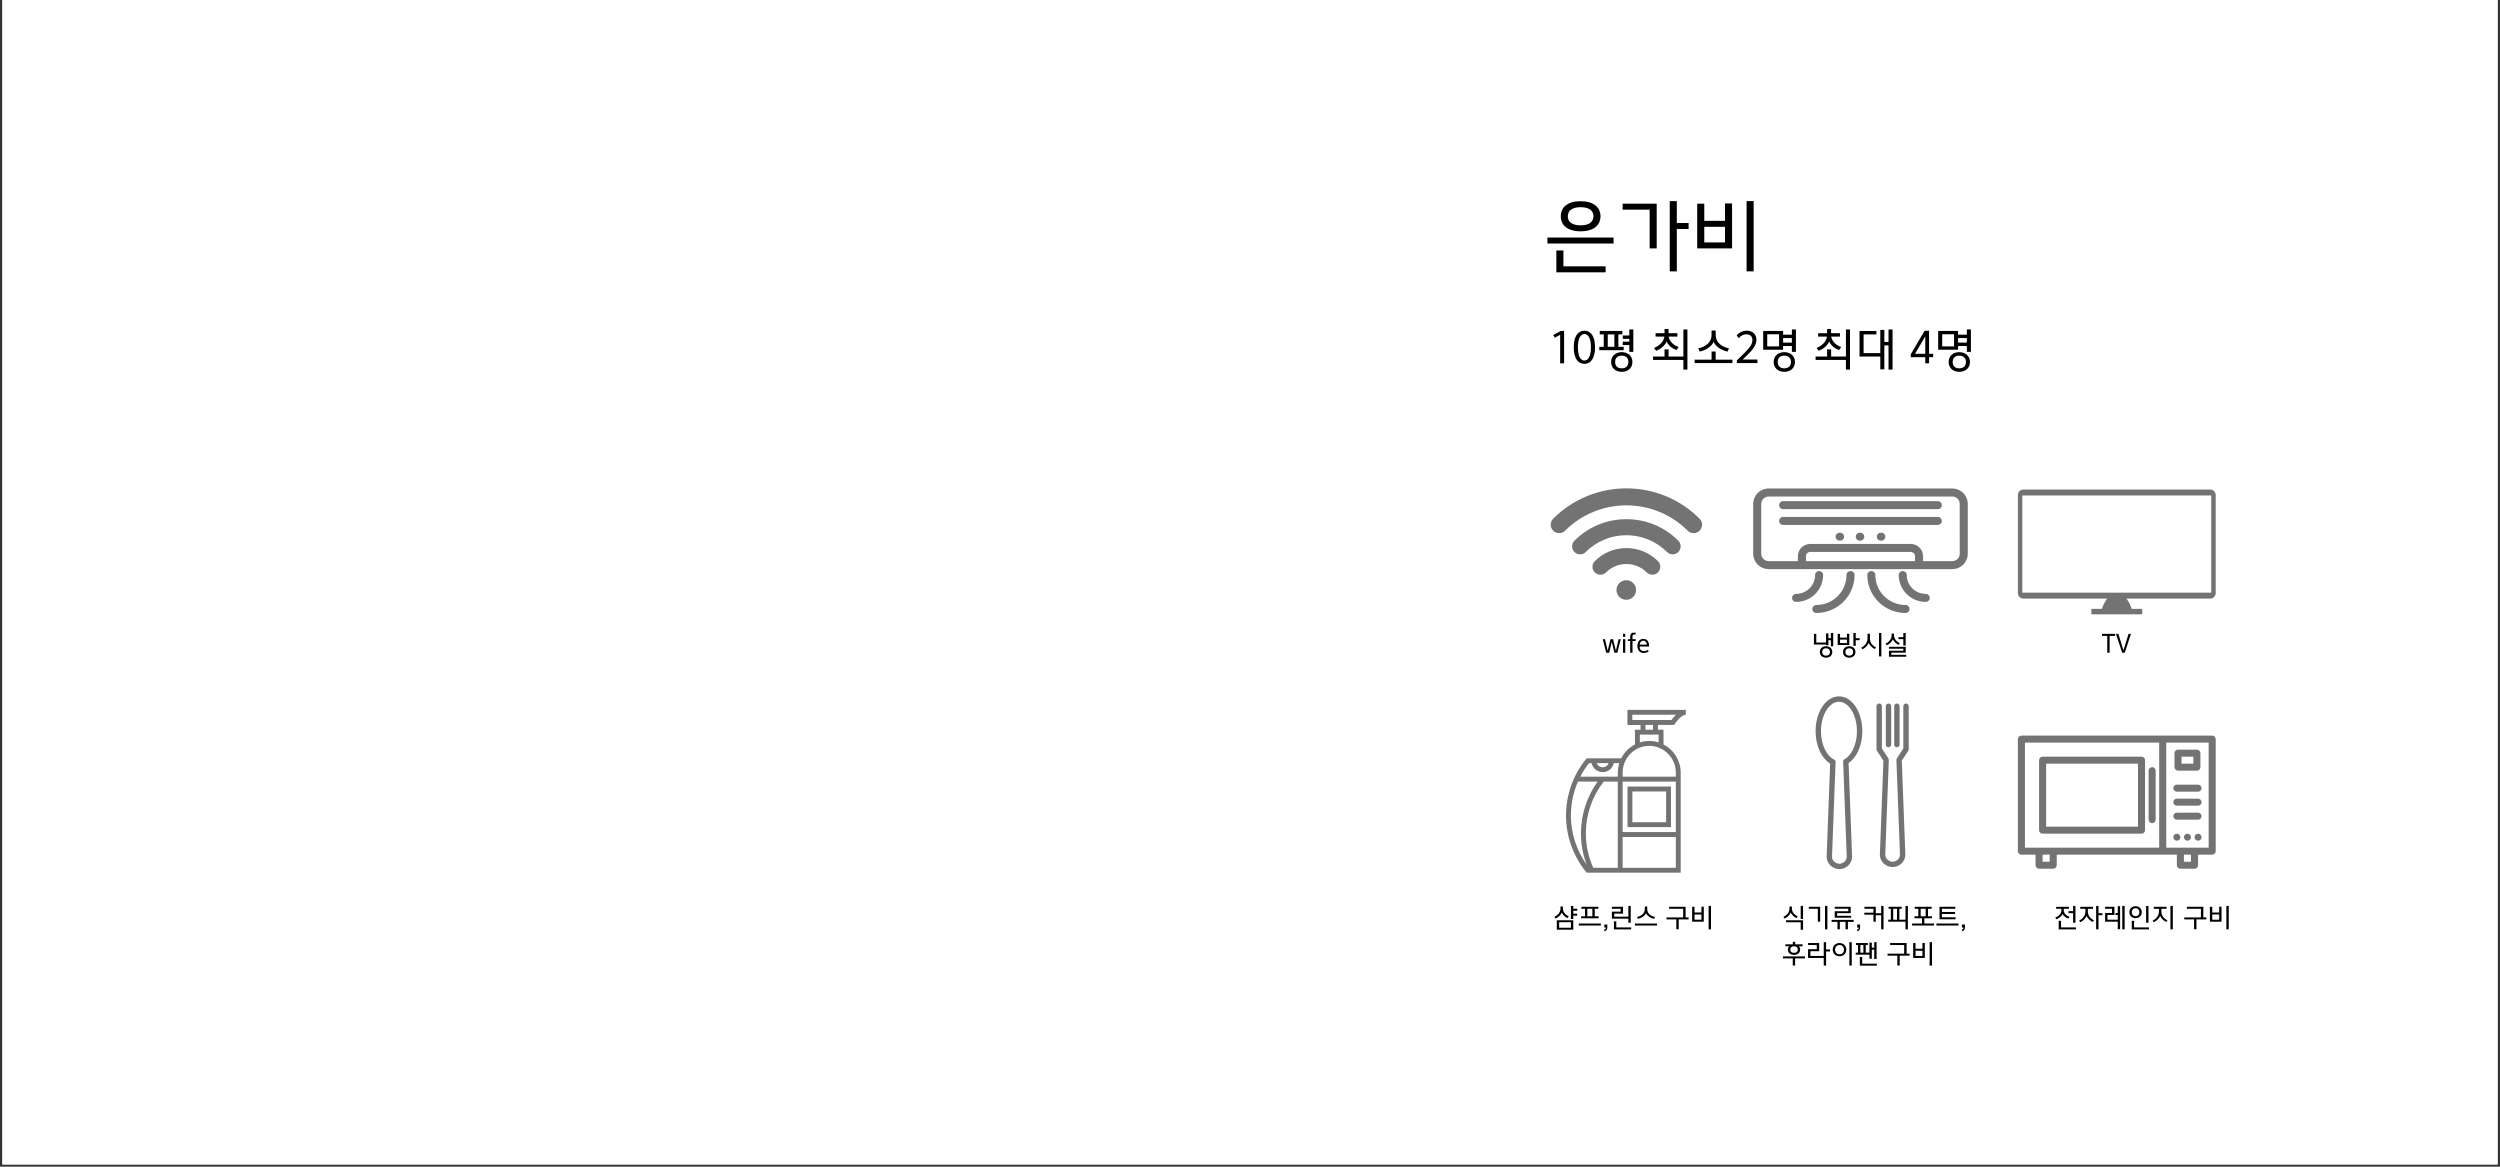 <svg xmlns="http://www.w3.org/2000/svg" xmlns:xlink="http://www.w3.org/1999/xlink" width="1500" zoomAndPan="magnify" viewBox="0 0 1125 525" height="700" preserveAspectRatio="xMidYMid meet" version="1.0"><rect x="0" y="0" width="1125" height="525" fill="#333333" stroke="none"/><defs><g/><clipPath id="9618230354"><path d="M 1.07 0 L 1123.93 0 L 1123.93 524 L 1.07 524 Z M 1.07 0 " clip-rule="nonzero"/></clipPath><clipPath id="8bb4beb1bc"><path d="M 697.441 219.754 L 766 219.754 L 766 240 L 697.441 240 Z M 697.441 219.754 " clip-rule="nonzero"/></clipPath><clipPath id="8651d6913d"><path d="M 727 261 L 737 261 L 737 269.91 L 727 269.91 Z M 727 261 " clip-rule="nonzero"/></clipPath><clipPath id="34b8870b36"><path d="M 908.016 220.293 L 997.098 220.293 L 997.098 276.438 L 908.016 276.438 Z M 908.016 220.293 " clip-rule="nonzero"/></clipPath><clipPath id="fff78ef84c"><path d="M 704.711 319.387 L 758.609 319.387 L 758.609 392.75 L 704.711 392.75 Z M 704.711 319.387 " clip-rule="nonzero"/></clipPath><clipPath id="154c7cf27a"><path d="M 817.008 313.301 L 839 313.301 L 839 391.152 L 817.008 391.152 Z M 817.008 313.301 " clip-rule="nonzero"/></clipPath><clipPath id="00a84756e3"><path d="M 844 316 L 858.93 316 L 858.93 391 L 844 391 Z M 844 316 " clip-rule="nonzero"/></clipPath><clipPath id="89d7cd3369"><path d="M 788.93 219.754 L 885.496 219.754 L 885.496 257 L 788.93 257 Z M 788.93 219.754 " clip-rule="nonzero"/></clipPath><clipPath id="f92d22986b"><path d="M 840 256 L 860 256 L 860 275.898 L 840 275.898 Z M 840 256 " clip-rule="nonzero"/></clipPath><clipPath id="d8462bbcd3"><path d="M 815 256 L 835 256 L 835 275.898 L 815 275.898 Z M 815 256 " clip-rule="nonzero"/></clipPath><clipPath id="d52e0f7149"><path d="M 908.016 331.031 L 997.098 331.031 L 997.098 390.918 L 908.016 390.918 Z M 908.016 331.031 " clip-rule="nonzero"/></clipPath></defs><g clip-path="url(#9618230354)"><path fill="#ffffff" d="M 1.07 0 L 1123.93 0 L 1123.93 524 L 1.07 524 Z M 1.07 0 " fill-opacity="1" fill-rule="nonzero"/><path fill="#ffffff" d="M 1.07 0 L 1123.93 0 L 1123.93 524 L 1.07 524 Z M 1.07 0 " fill-opacity="1" fill-rule="nonzero"/></g><g clip-path="url(#8bb4beb1bc)"><path fill="#737373" d="M 764.824 233.41 C 760.375 228.961 755.188 225.52 749.406 223.172 C 743.824 220.91 737.93 219.762 731.879 219.762 C 725.832 219.762 719.934 220.91 714.352 223.172 C 708.57 225.52 703.383 228.961 698.934 233.41 C 697.445 234.898 697.445 237.309 698.934 238.797 C 700.422 240.285 702.836 240.285 704.324 238.797 C 719.52 223.609 744.242 223.609 759.434 238.797 C 760.18 239.539 761.156 239.91 762.129 239.91 C 763.105 239.91 764.082 239.539 764.824 238.797 C 766.312 237.309 766.312 234.898 764.824 233.41 Z M 764.824 233.41 " fill-opacity="1" fill-rule="nonzero"/></g><path fill="#737373" d="M 731.871 233.629 C 723.047 233.629 714.746 237.066 708.5 243.309 C 707.094 244.715 707.094 246.996 708.5 248.402 C 709.906 249.809 712.188 249.809 713.594 248.402 C 723.672 238.332 740.07 238.332 750.145 248.402 C 750.848 249.105 751.77 249.457 752.691 249.457 C 753.613 249.457 754.535 249.105 755.242 248.402 C 756.648 246.996 756.648 244.715 755.242 243.309 C 748.992 237.066 740.691 233.629 731.867 233.629 Z M 731.871 233.629 " fill-opacity="1" fill-rule="nonzero"/><path fill="#737373" d="M 731.871 246.625 C 726.508 246.625 721.461 248.715 717.66 252.512 C 716.262 253.91 716.262 256.18 717.66 257.578 C 719.062 258.977 721.332 258.977 722.73 257.578 C 727.77 252.543 735.973 252.543 741.012 257.578 C 741.711 258.277 742.629 258.629 743.547 258.629 C 744.461 258.629 745.379 258.277 746.082 257.578 C 747.48 256.18 747.48 253.91 746.082 252.512 C 742.281 248.715 737.234 246.625 731.871 246.625 Z M 731.871 246.625 " fill-opacity="1" fill-rule="nonzero"/><g clip-path="url(#8651d6913d)"><path fill="#737373" d="M 736.234 265.492 C 736.234 265.781 736.203 266.07 736.148 266.355 C 736.094 266.637 736.008 266.914 735.898 267.18 C 735.785 267.449 735.652 267.703 735.488 267.941 C 735.328 268.184 735.145 268.406 734.941 268.613 C 734.734 268.816 734.512 269 734.273 269.16 C 734.031 269.32 733.777 269.457 733.508 269.566 C 733.242 269.68 732.965 269.762 732.684 269.816 C 732.398 269.875 732.109 269.902 731.82 269.902 C 731.531 269.902 731.246 269.875 730.961 269.816 C 730.676 269.762 730.402 269.68 730.133 269.566 C 729.863 269.457 729.609 269.32 729.371 269.16 C 729.129 269 728.906 268.816 728.703 268.613 C 728.496 268.406 728.312 268.184 728.152 267.941 C 727.992 267.703 727.855 267.449 727.746 267.18 C 727.633 266.914 727.551 266.637 727.492 266.355 C 727.438 266.07 727.41 265.781 727.41 265.492 C 727.41 265.203 727.438 264.918 727.492 264.633 C 727.551 264.348 727.633 264.074 727.746 263.805 C 727.855 263.539 727.992 263.285 728.152 263.043 C 728.312 262.805 728.496 262.582 728.703 262.375 C 728.906 262.172 729.129 261.988 729.371 261.828 C 729.609 261.668 729.863 261.531 730.133 261.422 C 730.402 261.309 730.676 261.227 730.961 261.168 C 731.246 261.113 731.531 261.086 731.82 261.086 C 732.109 261.086 732.398 261.113 732.684 261.168 C 732.965 261.227 733.242 261.309 733.508 261.422 C 733.777 261.531 734.031 261.668 734.273 261.828 C 734.512 261.988 734.734 262.172 734.941 262.375 C 735.145 262.582 735.328 262.805 735.488 263.043 C 735.652 263.285 735.785 263.539 735.898 263.805 C 736.008 264.074 736.094 264.348 736.148 264.633 C 736.203 264.918 736.234 265.203 736.234 265.492 Z M 736.234 265.492 " fill-opacity="1" fill-rule="nonzero"/></g><g clip-path="url(#34b8870b36)"><path fill="#737373" d="M 910.531 220.293 C 909.156 220.293 908.047 221.402 908.047 222.781 L 908.047 266.879 C 908.047 268.258 909.156 269.371 910.531 269.371 L 948.176 269.371 C 947.199 270.84 946.102 272.719 945.914 273.984 L 941.422 273.984 C 941.242 273.984 941.094 274.129 941.094 274.312 L 941.094 276.105 C 941.094 276.289 941.242 276.438 941.422 276.438 L 963.688 276.438 C 963.871 276.438 964.016 276.289 964.016 276.105 L 964.016 274.312 C 964.016 274.129 963.871 273.984 963.688 273.984 L 959.195 273.984 C 959.012 272.719 957.914 270.84 956.938 269.371 L 994.582 269.371 C 995.957 269.371 997.066 268.258 997.066 266.879 L 997.066 222.781 C 997.066 221.402 995.957 220.293 994.582 220.293 Z M 910.051 222.953 L 995.062 222.953 L 995.062 266.707 L 910.051 266.707 Z M 910.051 222.953 " fill-opacity="1" fill-rule="nonzero"/></g><g clip-path="url(#fff78ef84c)"><path fill="#737373" d="M 752.754 326.223 L 753.352 326.223 L 753.672 325.723 C 754.359 324.66 756.727 321.637 758.609 321.637 L 758.609 319.426 L 732.348 319.426 L 732.348 326.238 L 738.25 326.238 L 738.25 328.391 L 735.738 328.391 L 735.738 335 C 733.078 336.371 730.918 338.555 729.543 341.238 L 714.016 341.238 L 713.68 341.637 C 707.898 348.746 704.711 357.758 704.711 366.977 C 704.711 376.195 707.898 385.207 713.68 392.316 L 714.016 392.711 L 756.316 392.711 L 756.316 347.727 C 756.316 342.184 753.16 337.359 748.574 334.984 L 748.574 328.363 L 746.062 328.363 L 746.062 326.223 Z M 723.922 343.422 C 723.48 344.496 722.445 345.266 721.219 345.266 C 719.992 345.266 718.953 344.496 718.516 343.422 Z M 706.902 366.961 C 706.902 361.695 708.016 356.488 710.09 351.727 L 718.926 351.727 C 714.074 358.449 711.434 366.621 711.434 374.984 C 711.434 379.883 712.293 384.617 714.004 389.098 C 709.418 382.699 706.902 374.926 706.902 366.961 Z M 727.996 390.5 L 716.969 390.5 C 714.762 385.617 713.637 380.41 713.637 374.984 C 713.637 366.547 716.5 358.305 721.684 351.727 L 727.996 351.727 Z M 727.996 347.715 L 727.996 349.496 L 711.141 349.496 C 712.25 347.359 713.551 345.309 715.055 343.422 L 716.223 343.422 C 716.719 345.738 718.766 347.477 721.219 347.477 C 723.672 347.477 725.703 345.738 726.215 343.422 L 728.668 343.422 C 728.23 344.793 727.996 346.223 727.996 347.715 Z M 754.125 390.5 L 730.188 390.5 L 730.188 376.637 L 754.125 376.637 Z M 754.125 374.426 L 730.188 374.426 L 730.188 351.727 L 754.125 351.727 Z M 754.125 347.715 L 754.125 349.496 L 730.188 349.496 L 730.188 347.715 C 730.188 341.047 735.562 335.633 742.148 335.633 C 748.734 335.633 754.125 341.047 754.125 347.715 Z M 746.383 330.574 L 746.383 334.07 C 745.055 333.641 743.625 333.422 742.164 333.422 C 740.688 333.422 739.27 333.641 737.941 334.07 L 737.941 330.574 Z M 740.441 328.363 L 740.441 326.223 L 743.859 326.223 L 743.859 328.379 L 740.441 328.379 Z M 734.539 324.012 L 734.539 321.621 L 754.199 321.621 C 753.277 322.492 752.562 323.438 752.152 324.012 Z M 734.539 324.012 " fill-opacity="1" fill-rule="nonzero"/></g><path fill="#737373" d="M 751.934 353.938 L 732.379 353.938 L 732.379 372.195 L 751.934 372.195 Z M 749.742 370 L 734.566 370 L 734.566 356.164 L 749.742 356.164 Z M 749.742 370 " fill-opacity="1" fill-rule="nonzero"/><g clip-path="url(#154c7cf27a)"><path fill="#737373" d="M 827.531 313.355 C 830.543 313.355 833.227 315.188 835.133 318.152 C 836.938 320.961 838.055 324.812 838.055 329.043 C 838.055 332.324 837.379 335.383 836.234 337.898 C 835.156 340.27 833.641 342.176 831.859 343.363 L 833.441 385.328 L 833.449 385.527 C 833.449 387.043 832.812 388.414 831.793 389.418 C 830.797 390.406 829.422 391.039 827.93 391.094 C 827.773 391.102 827.664 391.102 827.504 391.094 C 824.523 390.98 821.984 388.566 821.984 385.527 L 821.992 385.328 L 823.566 343.594 C 821.695 342.473 820.094 340.566 818.949 338.152 C 817.73 335.594 817.012 332.441 817.012 329.043 C 817.012 324.812 818.129 320.961 819.934 318.152 C 821.84 315.188 824.523 313.355 827.531 313.355 Z M 833.094 319.465 C 831.633 317.191 829.664 315.785 827.531 315.785 C 825.402 315.785 823.434 317.191 821.973 319.465 C 820.41 321.895 819.441 325.281 819.441 329.043 C 819.441 332.078 820.074 334.871 821.141 337.117 C 822.184 339.312 823.629 340.965 825.289 341.77 C 825.734 341.961 826.035 342.414 826.02 342.93 L 826.012 342.93 L 824.41 385.414 C 824.41 385.445 824.414 385.418 824.414 385.527 C 824.414 387.25 825.918 388.613 827.59 388.676 C 827.66 388.676 827.773 388.676 827.848 388.676 C 828.711 388.641 829.512 388.273 830.098 387.691 C 830.664 387.129 831.02 386.367 831.02 385.527 C 831.02 385.418 831.023 385.445 831.023 385.414 L 829.418 342.844 C 829.359 342.367 829.594 341.879 830.039 341.633 L 830.043 341.637 C 831.645 340.758 833.035 339.082 834.035 336.891 C 835.035 334.691 835.625 331.984 835.625 329.043 C 835.625 325.281 834.656 321.895 833.094 319.465 Z M 833.094 319.465 " fill-opacity="1" fill-rule="nonzero"/></g><g clip-path="url(#00a84756e3)"><path fill="#737373" d="M 846.852 317.793 C 846.852 317.125 846.309 316.578 845.637 316.578 C 844.965 316.578 844.422 317.125 844.422 317.793 L 844.422 337.176 C 844.422 337.445 844.508 337.691 844.652 337.891 L 847.539 342.305 L 845.949 384.406 L 845.941 384.605 C 845.941 386.125 846.578 387.496 847.594 388.496 C 847.617 388.523 847.641 388.547 847.668 388.566 C 849.941 390.738 853.52 390.711 855.758 388.496 C 855.781 388.473 855.805 388.449 855.828 388.422 C 856.801 387.422 857.406 386.082 857.406 384.605 L 857.398 384.406 L 855.812 342.305 L 858.727 337.84 L 858.727 337.844 C 858.863 337.637 858.926 337.406 858.926 337.176 L 858.926 317.793 C 858.926 317.125 858.383 316.578 857.711 316.578 C 857.039 316.578 856.496 317.125 856.496 317.793 L 856.496 336.816 L 853.605 341.25 C 853.449 341.461 853.363 341.727 853.375 342.008 L 853.379 342.008 L 854.98 384.492 C 854.98 384.523 854.977 384.496 854.977 384.605 C 854.977 385.422 854.645 386.16 854.105 386.719 C 854.086 386.734 854.066 386.754 854.047 386.77 C 852.746 388.059 850.684 388.082 849.352 386.828 C 849.336 386.809 849.32 386.789 849.301 386.77 C 848.73 386.207 848.371 385.441 848.371 384.605 C 848.371 384.496 848.367 384.523 848.367 384.492 L 849.965 342.105 C 850 341.832 849.941 341.547 849.777 341.297 L 846.852 336.82 Z M 846.852 317.793 " fill-opacity="1" fill-rule="nonzero"/></g><path fill="#737373" d="M 851.043 317.793 C 851.043 317.125 850.5 316.578 849.828 316.578 C 849.156 316.578 848.613 317.125 848.613 317.793 L 848.613 335.082 C 848.613 335.75 849.156 336.297 849.828 336.297 C 850.5 336.297 851.043 335.75 851.043 335.082 Z M 851.043 317.793 " fill-opacity="1" fill-rule="nonzero"/><path fill="#737373" d="M 854.82 317.793 C 854.82 317.125 854.277 316.578 853.605 316.578 C 852.934 316.578 852.391 317.125 852.391 317.793 L 852.391 335.082 C 852.391 335.75 852.934 336.297 853.605 336.297 C 854.277 336.297 854.82 335.75 854.82 335.082 Z M 854.82 317.793 " fill-opacity="1" fill-rule="nonzero"/><path fill="#737373" d="M 828.035 239.711 L 827.824 239.711 C 827.586 239.711 827.355 239.758 827.133 239.848 C 826.91 239.938 826.715 240.07 826.547 240.238 C 826.375 240.406 826.246 240.602 826.152 240.82 C 826.062 241.043 826.016 241.27 826.016 241.512 C 826.016 241.75 826.062 241.977 826.152 242.199 C 826.246 242.418 826.375 242.613 826.547 242.781 C 826.715 242.949 826.91 243.082 827.133 243.172 C 827.355 243.262 827.586 243.309 827.824 243.309 L 828.035 243.309 C 828.273 243.309 828.504 243.262 828.727 243.172 C 828.949 243.082 829.145 242.949 829.316 242.781 C 829.484 242.613 829.617 242.418 829.707 242.199 C 829.801 241.977 829.844 241.75 829.844 241.512 C 829.844 241.27 829.801 241.043 829.707 240.82 C 829.617 240.602 829.484 240.406 829.316 240.238 C 829.145 240.07 828.949 239.938 828.727 239.848 C 828.504 239.758 828.273 239.711 828.035 239.711 Z M 828.035 239.711 " fill-opacity="1" fill-rule="nonzero"/><path fill="#737373" d="M 837.117 239.711 L 836.91 239.711 C 836.668 239.711 836.438 239.758 836.219 239.848 C 835.996 239.938 835.801 240.07 835.629 240.238 C 835.461 240.406 835.328 240.602 835.238 240.82 C 835.145 241.043 835.102 241.27 835.102 241.512 C 835.102 241.75 835.145 241.977 835.238 242.199 C 835.328 242.418 835.461 242.613 835.629 242.781 C 835.801 242.949 835.996 243.082 836.219 243.172 C 836.438 243.262 836.668 243.309 836.91 243.309 L 837.117 243.309 C 837.359 243.309 837.59 243.262 837.812 243.172 C 838.035 243.082 838.23 242.949 838.398 242.781 C 838.57 242.613 838.699 242.418 838.793 242.199 C 838.883 241.977 838.93 241.75 838.93 241.512 C 838.93 241.27 838.883 241.043 838.793 240.82 C 838.699 240.602 838.57 240.406 838.398 240.238 C 838.23 240.07 838.035 239.938 837.812 239.848 C 837.59 239.758 837.359 239.711 837.117 239.711 Z M 837.117 239.711 " fill-opacity="1" fill-rule="nonzero"/><path fill="#737373" d="M 846.59 239.711 L 846.379 239.711 C 846.141 239.711 845.91 239.758 845.688 239.848 C 845.465 239.938 845.27 240.07 845.102 240.238 C 844.93 240.406 844.801 240.602 844.707 240.82 C 844.617 241.043 844.57 241.27 844.57 241.512 C 844.57 241.75 844.617 241.977 844.707 242.199 C 844.801 242.418 844.93 242.613 845.102 242.781 C 845.27 242.949 845.465 243.082 845.688 243.172 C 845.91 243.262 846.141 243.309 846.379 243.309 L 846.59 243.309 C 846.828 243.309 847.059 243.262 847.281 243.172 C 847.504 243.082 847.699 242.949 847.871 242.781 C 848.039 242.613 848.168 242.418 848.262 242.199 C 848.355 241.977 848.398 241.75 848.398 241.512 C 848.398 241.27 848.355 241.043 848.262 240.82 C 848.168 240.602 848.039 240.406 847.871 240.238 C 847.699 240.07 847.504 239.938 847.281 239.848 C 847.059 239.758 846.828 239.711 846.59 239.711 Z M 846.59 239.711 " fill-opacity="1" fill-rule="nonzero"/><g clip-path="url(#89d7cd3369)"><path fill="#737373" d="M 878.52 219.824 L 795.906 219.824 C 795.449 219.824 794.996 219.867 794.547 219.957 C 794.098 220.047 793.66 220.176 793.238 220.352 C 792.816 220.527 792.414 220.738 792.031 220.992 C 791.652 221.246 791.301 221.531 790.977 221.855 C 790.652 222.176 790.363 222.527 790.109 222.906 C 789.855 223.281 789.641 223.684 789.465 224.102 C 789.289 224.523 789.156 224.957 789.066 225.402 C 788.977 225.848 788.93 226.301 788.93 226.754 L 788.93 249.172 C 788.93 249.629 788.977 250.078 789.066 250.523 C 789.156 250.973 789.289 251.406 789.465 251.824 C 789.641 252.246 789.855 252.645 790.109 253.023 C 790.363 253.402 790.652 253.75 790.977 254.074 C 791.301 254.395 791.652 254.684 792.031 254.934 C 792.414 255.188 792.816 255.402 793.238 255.574 C 793.66 255.75 794.098 255.883 794.547 255.973 C 794.996 256.059 795.449 256.105 795.906 256.105 L 878.52 256.105 C 878.977 256.105 879.43 256.059 879.879 255.973 C 880.328 255.883 880.766 255.75 881.188 255.574 C 881.609 255.402 882.012 255.188 882.395 254.934 C 882.773 254.684 883.125 254.395 883.449 254.074 C 883.773 253.75 884.062 253.402 884.316 253.023 C 884.57 252.645 884.785 252.246 884.961 251.824 C 885.137 251.406 885.27 250.973 885.359 250.523 C 885.449 250.078 885.496 249.629 885.496 249.172 L 885.496 226.754 C 885.496 226.301 885.449 225.848 885.359 225.402 C 885.27 224.957 885.137 224.523 884.961 224.102 C 884.785 223.684 884.57 223.281 884.316 222.906 C 884.062 222.527 883.773 222.176 883.449 221.855 C 883.125 221.531 882.773 221.246 882.395 220.992 C 882.012 220.738 881.609 220.527 881.188 220.352 C 880.766 220.176 880.328 220.047 879.879 219.957 C 879.43 219.867 878.977 219.824 878.52 219.824 Z M 812.68 252.504 L 812.68 250.273 C 812.68 250.02 812.727 249.777 812.824 249.547 C 812.922 249.312 813.059 249.109 813.238 248.93 C 813.418 248.754 813.625 248.613 813.859 248.52 C 814.094 248.422 814.336 248.375 814.59 248.375 L 859.844 248.375 C 860.098 248.375 860.344 248.422 860.574 248.52 C 860.809 248.613 861.016 248.754 861.195 248.93 C 861.375 249.109 861.512 249.312 861.609 249.547 C 861.707 249.777 861.754 250.02 861.754 250.273 L 861.754 252.504 Z M 881.883 249.18 C 881.879 249.621 881.793 250.047 881.625 250.453 C 881.453 250.859 881.211 251.219 880.898 251.527 C 880.586 251.84 880.223 252.078 879.816 252.25 C 879.406 252.418 878.98 252.504 878.539 252.504 L 865.379 252.504 L 865.379 250.273 C 865.379 249.91 865.34 249.555 865.27 249.199 C 865.199 248.848 865.094 248.504 864.957 248.168 C 864.816 247.836 864.645 247.52 864.445 247.219 C 864.242 246.918 864.012 246.641 863.754 246.387 C 863.5 246.129 863.219 245.902 862.918 245.703 C 862.617 245.5 862.297 245.332 861.961 245.195 C 861.625 245.055 861.281 244.949 860.926 244.879 C 860.566 244.809 860.207 244.773 859.844 244.773 L 814.582 244.773 C 814.219 244.773 813.859 244.809 813.5 244.879 C 813.145 244.949 812.801 245.055 812.465 245.195 C 812.129 245.332 811.809 245.5 811.508 245.703 C 811.207 245.902 810.926 246.129 810.672 246.387 C 810.414 246.641 810.184 246.918 809.98 247.219 C 809.781 247.52 809.609 247.836 809.469 248.168 C 809.332 248.504 809.227 248.848 809.156 249.199 C 809.082 249.555 809.047 249.91 809.047 250.273 L 809.047 252.504 L 795.906 252.504 C 795.465 252.504 795.039 252.418 794.629 252.25 C 794.219 252.078 793.859 251.84 793.547 251.527 C 793.234 251.219 792.992 250.859 792.82 250.453 C 792.648 250.047 792.562 249.621 792.562 249.18 L 792.562 226.754 C 792.562 226.312 792.648 225.891 792.82 225.484 C 792.992 225.078 793.234 224.719 793.547 224.406 C 793.859 224.098 794.219 223.855 794.629 223.688 C 795.039 223.52 795.465 223.434 795.906 223.43 L 878.52 223.43 C 878.961 223.434 879.387 223.52 879.797 223.688 C 880.207 223.855 880.566 224.098 880.879 224.406 C 881.191 224.719 881.434 225.078 881.605 225.484 C 881.777 225.891 881.863 226.312 881.863 226.754 Z M 881.883 249.18 " fill-opacity="1" fill-rule="nonzero"/></g><path fill="#737373" d="M 872.016 225.512 L 802.414 225.512 C 802.172 225.512 801.941 225.559 801.723 225.648 C 801.5 225.742 801.305 225.871 801.133 226.039 C 800.965 226.207 800.832 226.402 800.742 226.621 C 800.648 226.844 800.602 227.074 800.602 227.312 C 800.602 227.551 800.648 227.777 800.742 228 C 800.832 228.219 800.965 228.414 801.133 228.582 C 801.305 228.754 801.5 228.883 801.723 228.973 C 801.941 229.066 802.172 229.109 802.414 229.109 L 872.016 229.109 C 872.258 229.109 872.488 229.066 872.711 228.973 C 872.93 228.883 873.125 228.754 873.297 228.582 C 873.465 228.414 873.598 228.219 873.688 228 C 873.781 227.777 873.828 227.551 873.828 227.312 C 873.828 227.074 873.781 226.844 873.688 226.621 C 873.598 226.402 873.465 226.207 873.297 226.039 C 873.125 225.871 872.93 225.742 872.711 225.648 C 872.488 225.559 872.258 225.512 872.016 225.512 Z M 872.016 225.512 " fill-opacity="1" fill-rule="nonzero"/><path fill="#737373" d="M 872.016 232.609 L 802.414 232.609 C 802.172 232.609 801.941 232.656 801.719 232.746 C 801.496 232.84 801.301 232.969 801.133 233.137 C 800.961 233.305 800.832 233.5 800.738 233.719 C 800.648 233.941 800.602 234.172 800.602 234.41 C 800.602 234.648 800.648 234.879 800.738 235.098 C 800.832 235.32 800.961 235.516 801.133 235.684 C 801.301 235.852 801.496 235.98 801.719 236.074 C 801.941 236.164 802.172 236.207 802.414 236.207 L 872.016 236.207 C 872.258 236.207 872.488 236.164 872.711 236.07 C 872.93 235.98 873.125 235.852 873.297 235.68 C 873.465 235.512 873.598 235.32 873.688 235.098 C 873.781 234.879 873.828 234.648 873.828 234.41 C 873.828 234.172 873.781 233.941 873.688 233.723 C 873.598 233.5 873.465 233.305 873.297 233.137 C 873.125 232.969 872.93 232.84 872.711 232.746 C 872.488 232.656 872.258 232.609 872.016 232.609 Z M 872.016 232.609 " fill-opacity="1" fill-rule="nonzero"/><g clip-path="url(#f92d22986b)"><path fill="#737373" d="M 857.488 272.254 C 856.598 272.254 855.715 272.168 854.84 271.992 C 853.965 271.82 853.117 271.566 852.293 271.227 C 851.469 270.887 850.688 270.473 849.945 269.98 C 849.203 269.488 848.516 268.93 847.887 268.305 C 847.258 267.676 846.691 266.996 846.195 266.262 C 845.699 265.523 845.281 264.746 844.941 263.93 C 844.598 263.109 844.34 262.266 844.164 261.398 C 843.992 260.531 843.902 259.652 843.902 258.766 C 843.902 258.527 843.855 258.297 843.762 258.078 C 843.672 257.859 843.539 257.664 843.371 257.496 C 843.203 257.324 843.004 257.195 842.785 257.105 C 842.562 257.012 842.332 256.969 842.09 256.969 C 841.852 256.969 841.621 257.012 841.398 257.105 C 841.176 257.195 840.98 257.324 840.812 257.496 C 840.641 257.664 840.512 257.859 840.418 258.078 C 840.328 258.297 840.281 258.527 840.281 258.766 C 840.281 259.328 840.309 259.883 840.367 260.441 C 840.422 261 840.504 261.551 840.617 262.102 C 840.727 262.648 840.863 263.191 841.027 263.727 C 841.191 264.262 841.383 264.789 841.598 265.305 C 841.812 265.82 842.055 266.328 842.32 266.82 C 842.586 267.312 842.875 267.793 843.188 268.258 C 843.5 268.723 843.836 269.172 844.195 269.605 C 844.551 270.039 844.93 270.453 845.328 270.848 C 845.727 271.242 846.145 271.617 846.578 271.973 C 847.016 272.328 847.465 272.66 847.934 272.973 C 848.402 273.281 848.887 273.57 849.383 273.832 C 849.879 274.098 850.387 274.336 850.906 274.551 C 851.426 274.766 851.957 274.953 852.496 275.117 C 853.035 275.277 853.582 275.414 854.133 275.523 C 854.684 275.633 855.242 275.715 855.801 275.77 C 856.363 275.824 856.926 275.852 857.488 275.852 C 857.727 275.852 857.957 275.809 858.18 275.715 C 858.402 275.625 858.598 275.496 858.766 275.324 C 858.938 275.156 859.066 274.961 859.16 274.742 C 859.25 274.523 859.297 274.293 859.297 274.055 C 859.297 273.816 859.25 273.586 859.16 273.367 C 859.066 273.145 858.938 272.949 858.766 272.781 C 858.598 272.613 858.402 272.484 858.18 272.391 C 857.957 272.301 857.727 272.254 857.488 272.254 Z M 857.488 272.254 " fill-opacity="1" fill-rule="nonzero"/></g><path fill="#737373" d="M 866.586 267.254 C 866.023 267.254 865.469 267.199 864.918 267.09 C 864.367 266.98 863.836 266.82 863.316 266.605 C 862.797 266.395 862.305 266.133 861.84 265.82 C 861.375 265.512 860.941 265.16 860.547 264.766 C 860.148 264.371 859.797 263.941 859.484 263.48 C 859.172 263.016 858.91 262.527 858.695 262.012 C 858.48 261.496 858.316 260.965 858.207 260.422 C 858.098 259.875 858.043 259.32 858.043 258.766 C 858.043 258.527 857.996 258.297 857.902 258.074 C 857.812 257.855 857.68 257.66 857.512 257.492 C 857.34 257.324 857.145 257.195 856.926 257.102 C 856.703 257.012 856.473 256.965 856.23 256.965 C 855.992 256.965 855.762 257.012 855.539 257.102 C 855.316 257.195 855.121 257.324 854.953 257.492 C 854.781 257.66 854.652 257.855 854.559 258.074 C 854.469 258.297 854.422 258.527 854.422 258.766 C 854.422 259.559 854.5 260.344 854.656 261.121 C 854.812 261.898 855.047 262.656 855.352 263.387 C 855.656 264.121 856.031 264.816 856.477 265.477 C 856.918 266.137 857.422 266.746 857.988 267.309 C 858.551 267.867 859.168 268.371 859.832 268.812 C 860.492 269.25 861.195 269.625 861.934 269.93 C 862.668 270.234 863.43 270.461 864.211 270.617 C 864.996 270.773 865.785 270.852 866.586 270.852 C 866.824 270.852 867.055 270.809 867.277 270.715 C 867.5 270.625 867.695 270.496 867.863 270.324 C 868.035 270.156 868.164 269.961 868.258 269.742 C 868.348 269.523 868.395 269.293 868.395 269.055 C 868.395 268.816 868.348 268.586 868.258 268.363 C 868.164 268.145 868.035 267.949 867.863 267.781 C 867.695 267.613 867.5 267.484 867.277 267.391 C 867.055 267.301 866.824 267.254 866.586 267.254 Z M 866.586 267.254 " fill-opacity="1" fill-rule="nonzero"/><g clip-path="url(#d8462bbcd3)"><path fill="#737373" d="M 832.727 256.965 C 832.488 256.965 832.258 257.012 832.035 257.102 C 831.812 257.195 831.617 257.324 831.449 257.492 C 831.277 257.66 831.148 257.855 831.055 258.074 C 830.965 258.297 830.918 258.527 830.918 258.766 C 830.918 259.648 830.828 260.527 830.656 261.395 C 830.48 262.262 830.223 263.105 829.883 263.922 C 829.539 264.738 829.121 265.516 828.629 266.25 C 828.133 266.988 827.57 267.668 826.941 268.293 C 826.312 268.922 825.629 269.48 824.887 269.973 C 824.148 270.465 823.367 270.879 822.543 271.219 C 821.723 271.559 820.875 271.816 820 271.988 C 819.129 272.164 818.246 272.25 817.355 272.254 C 817.117 272.254 816.887 272.297 816.664 272.391 C 816.441 272.48 816.246 272.609 816.078 272.781 C 815.906 272.949 815.777 273.145 815.684 273.363 C 815.594 273.582 815.547 273.812 815.547 274.051 C 815.547 274.289 815.594 274.52 815.684 274.738 C 815.777 274.961 815.906 275.156 816.078 275.324 C 816.246 275.492 816.441 275.621 816.664 275.715 C 816.887 275.805 817.117 275.852 817.355 275.852 C 817.918 275.852 818.48 275.82 819.039 275.766 C 819.602 275.711 820.156 275.629 820.707 275.52 C 821.262 275.41 821.805 275.273 822.344 275.109 C 822.883 274.949 823.41 274.758 823.934 274.543 C 824.453 274.332 824.961 274.09 825.457 273.828 C 825.953 273.562 826.434 273.277 826.902 272.965 C 827.371 272.652 827.82 272.32 828.258 271.965 C 828.691 271.609 829.109 271.234 829.508 270.84 C 829.906 270.445 830.281 270.031 830.641 269.598 C 830.996 269.164 831.332 268.719 831.645 268.254 C 831.957 267.789 832.246 267.309 832.512 266.816 C 832.777 266.32 833.02 265.816 833.234 265.301 C 833.449 264.781 833.641 264.258 833.805 263.723 C 833.965 263.188 834.105 262.645 834.215 262.098 C 834.324 261.547 834.406 260.996 834.465 260.438 C 834.52 259.883 834.547 259.324 834.547 258.766 C 834.547 258.523 834.5 258.293 834.41 258.074 C 834.316 257.852 834.184 257.656 834.016 257.488 C 833.844 257.32 833.645 257.191 833.422 257.098 C 833.199 257.008 832.969 256.965 832.727 256.965 Z M 832.727 256.965 " fill-opacity="1" fill-rule="nonzero"/></g><path fill="#737373" d="M 820.406 258.766 C 820.406 258.527 820.359 258.297 820.27 258.078 C 820.176 257.859 820.047 257.664 819.875 257.496 C 819.707 257.324 819.512 257.195 819.289 257.105 C 819.066 257.012 818.836 256.969 818.594 256.969 C 818.355 256.969 818.125 257.012 817.902 257.105 C 817.68 257.195 817.484 257.324 817.316 257.496 C 817.145 257.664 817.016 257.859 816.922 258.078 C 816.832 258.297 816.785 258.527 816.785 258.766 C 816.785 259.324 816.73 259.875 816.621 260.422 C 816.512 260.969 816.348 261.5 816.133 262.016 C 815.918 262.527 815.656 263.02 815.344 263.48 C 815.031 263.945 814.676 264.375 814.281 264.766 C 813.883 265.16 813.453 265.512 812.988 265.824 C 812.52 266.133 812.027 266.395 811.512 266.609 C 810.992 266.82 810.457 266.984 809.91 267.094 C 809.359 267.203 808.805 267.258 808.242 267.258 C 808.004 267.258 807.773 267.301 807.551 267.395 C 807.328 267.484 807.133 267.613 806.965 267.785 C 806.793 267.953 806.664 268.148 806.57 268.367 C 806.48 268.586 806.434 268.816 806.434 269.055 C 806.434 269.293 806.48 269.523 806.57 269.742 C 806.664 269.965 806.793 270.16 806.965 270.328 C 807.133 270.496 807.328 270.625 807.551 270.719 C 807.773 270.809 808.004 270.855 808.242 270.855 C 809.043 270.855 809.832 270.777 810.613 270.621 C 811.398 270.465 812.156 270.234 812.895 269.93 C 813.633 269.625 814.332 269.254 814.996 268.812 C 815.66 268.371 816.273 267.871 816.84 267.309 C 817.402 266.75 817.906 266.137 818.352 265.48 C 818.797 264.82 819.172 264.125 819.477 263.391 C 819.781 262.656 820.012 261.902 820.168 261.125 C 820.324 260.348 820.406 259.559 820.406 258.766 Z M 820.406 258.766 " fill-opacity="1" fill-rule="nonzero"/><g clip-path="url(#d52e0f7149)"><path fill="#737373" d="M 995.48 331.031 L 909.633 331.031 C 909.422 331.031 909.219 331.07 909.023 331.152 C 908.828 331.23 908.656 331.344 908.508 331.492 C 908.359 331.641 908.242 331.812 908.164 332.004 C 908.082 332.195 908.043 332.398 908.043 332.605 L 908.043 383.039 C 908.043 383.246 908.082 383.449 908.164 383.641 C 908.242 383.832 908.359 384.004 908.508 384.152 C 908.656 384.301 908.828 384.414 909.023 384.492 C 909.219 384.574 909.422 384.613 909.633 384.613 L 915.992 384.613 L 915.992 389.34 C 915.992 389.551 916.031 389.75 916.113 389.945 C 916.191 390.137 916.309 390.309 916.457 390.457 C 916.605 390.602 916.777 390.719 916.973 390.797 C 917.168 390.879 917.371 390.918 917.582 390.918 L 923.938 390.918 C 924.148 390.918 924.352 390.879 924.547 390.797 C 924.742 390.719 924.914 390.602 925.062 390.457 C 925.211 390.309 925.328 390.137 925.406 389.945 C 925.488 389.75 925.527 389.551 925.527 389.34 L 925.527 384.613 L 979.582 384.613 L 979.582 389.34 C 979.582 389.551 979.621 389.75 979.703 389.945 C 979.785 390.137 979.898 390.309 980.047 390.457 C 980.195 390.602 980.367 390.719 980.562 390.797 C 980.758 390.879 980.961 390.918 981.172 390.918 L 987.531 390.918 C 987.742 390.918 987.945 390.879 988.141 390.797 C 988.336 390.719 988.508 390.602 988.656 390.457 C 988.805 390.309 988.918 390.137 989 389.945 C 989.082 389.75 989.121 389.551 989.121 389.34 L 989.121 384.613 L 995.48 384.613 C 995.691 384.613 995.895 384.574 996.09 384.492 C 996.285 384.414 996.457 384.301 996.605 384.152 C 996.754 384.004 996.867 383.832 996.949 383.641 C 997.031 383.449 997.07 383.246 997.07 383.039 L 997.07 332.605 C 997.07 332.398 997.031 332.195 996.949 332.004 C 996.867 331.812 996.754 331.641 996.605 331.492 C 996.457 331.344 996.285 331.23 996.09 331.152 C 995.895 331.07 995.691 331.031 995.48 331.031 Z M 922.348 387.766 L 919.172 387.766 L 919.172 384.613 L 922.348 384.613 Z M 911.223 381.461 L 911.223 334.184 L 971.633 334.184 L 971.633 381.461 Z M 985.941 387.766 L 982.762 387.766 L 982.762 384.613 L 985.941 384.613 Z M 993.891 381.461 L 974.812 381.461 L 974.812 334.184 L 993.891 334.184 Z M 993.891 381.461 " fill-opacity="1" fill-rule="nonzero"/></g><path fill="#737373" d="M 980.105 346.789 L 988.598 346.789 C 988.809 346.789 989.012 346.75 989.207 346.672 C 989.398 346.59 989.57 346.477 989.723 346.328 C 989.871 346.18 989.984 346.012 990.066 345.816 C 990.145 345.625 990.188 345.422 990.188 345.215 L 990.188 338.91 C 990.188 338.703 990.145 338.5 990.066 338.309 C 989.984 338.113 989.871 337.945 989.723 337.797 C 989.57 337.648 989.398 337.535 989.203 337.453 C 989.012 337.375 988.809 337.336 988.598 337.336 L 980.105 337.336 C 979.895 337.336 979.695 337.375 979.5 337.453 C 979.305 337.535 979.133 337.648 978.984 337.797 C 978.832 337.945 978.719 338.113 978.637 338.309 C 978.559 338.5 978.516 338.703 978.516 338.91 L 978.516 345.215 C 978.516 345.422 978.559 345.625 978.637 345.816 C 978.719 346.012 978.832 346.18 978.984 346.328 C 979.133 346.477 979.305 346.59 979.5 346.672 C 979.695 346.75 979.895 346.789 980.105 346.789 Z M 981.695 340.488 L 987.008 340.488 L 987.008 343.641 L 981.695 343.641 Z M 981.695 340.488 " fill-opacity="1" fill-rule="nonzero"/><path fill="#737373" d="M 963.684 340.488 L 919.172 340.488 C 918.961 340.488 918.758 340.527 918.562 340.605 C 918.367 340.688 918.195 340.801 918.047 340.949 C 917.898 341.098 917.781 341.266 917.703 341.461 C 917.621 341.652 917.582 341.855 917.582 342.062 L 917.582 373.582 C 917.582 373.789 917.621 373.992 917.703 374.184 C 917.781 374.379 917.898 374.547 918.047 374.695 C 918.195 374.844 918.367 374.957 918.562 375.039 C 918.758 375.117 918.961 375.156 919.172 375.156 L 963.684 375.156 C 963.895 375.156 964.098 375.117 964.293 375.039 C 964.488 374.957 964.66 374.844 964.809 374.695 C 964.957 374.547 965.074 374.379 965.152 374.184 C 965.234 373.992 965.273 373.789 965.273 373.582 L 965.273 342.062 C 965.273 341.855 965.234 341.652 965.152 341.461 C 965.074 341.266 964.957 341.098 964.809 340.949 C 964.66 340.801 964.488 340.688 964.293 340.605 C 964.098 340.527 963.895 340.488 963.684 340.488 Z M 962.094 372.004 L 920.762 372.004 L 920.762 343.641 L 962.094 343.641 Z M 962.094 372.004 " fill-opacity="1" fill-rule="nonzero"/><path fill="#737373" d="M 968.453 345.215 C 968.242 345.215 968.039 345.254 967.844 345.336 C 967.652 345.414 967.48 345.527 967.328 345.676 C 967.18 345.824 967.066 345.996 966.984 346.188 C 966.906 346.379 966.863 346.582 966.863 346.789 L 966.863 368.855 C 966.863 369.062 966.906 369.266 966.984 369.457 C 967.066 369.648 967.18 369.82 967.328 369.969 C 967.48 370.117 967.652 370.23 967.844 370.309 C 968.039 370.391 968.242 370.43 968.453 370.43 C 968.664 370.43 968.867 370.391 969.062 370.309 C 969.258 370.23 969.43 370.117 969.578 369.969 C 969.727 369.82 969.844 369.648 969.922 369.457 C 970.004 369.266 970.043 369.062 970.043 368.855 L 970.043 346.789 C 970.043 346.582 970.004 346.379 969.922 346.188 C 969.844 345.996 969.727 345.824 969.578 345.676 C 969.43 345.527 969.258 345.414 969.062 345.336 C 968.867 345.254 968.664 345.215 968.453 345.215 Z M 968.453 345.215 " fill-opacity="1" fill-rule="nonzero"/><path fill="#737373" d="M 979.582 356.246 L 989.121 356.246 C 989.332 356.246 989.535 356.207 989.73 356.125 C 989.926 356.047 990.098 355.934 990.246 355.785 C 990.395 355.637 990.508 355.465 990.59 355.273 C 990.672 355.082 990.711 354.879 990.711 354.672 C 990.711 354.461 990.672 354.262 990.59 354.066 C 990.508 353.875 990.395 353.703 990.246 353.555 C 990.098 353.41 989.926 353.293 989.73 353.215 C 989.535 353.133 989.332 353.094 989.121 353.094 L 979.582 353.094 C 979.371 353.094 979.168 353.133 978.973 353.215 C 978.781 353.293 978.605 353.41 978.457 353.555 C 978.309 353.703 978.195 353.875 978.113 354.066 C 978.031 354.262 977.992 354.461 977.992 354.672 C 977.992 354.879 978.031 355.082 978.113 355.273 C 978.195 355.465 978.309 355.637 978.457 355.785 C 978.605 355.934 978.781 356.047 978.973 356.125 C 979.168 356.207 979.371 356.246 979.582 356.246 Z M 979.582 356.246 " fill-opacity="1" fill-rule="nonzero"/><path fill="#737373" d="M 979.582 362.551 L 989.121 362.551 C 989.332 362.551 989.535 362.512 989.73 362.43 C 989.926 362.352 990.098 362.234 990.246 362.09 C 990.395 361.941 990.508 361.77 990.59 361.578 C 990.672 361.383 990.711 361.184 990.711 360.973 C 990.711 360.766 990.672 360.562 990.59 360.371 C 990.508 360.18 990.395 360.008 990.246 359.859 C 990.098 359.711 989.926 359.598 989.73 359.52 C 989.535 359.438 989.332 359.398 989.121 359.398 L 979.582 359.398 C 979.371 359.398 979.168 359.438 978.973 359.52 C 978.781 359.598 978.605 359.711 978.457 359.859 C 978.309 360.008 978.195 360.18 978.113 360.371 C 978.031 360.562 977.992 360.766 977.992 360.973 C 977.992 361.184 978.031 361.383 978.113 361.578 C 978.195 361.77 978.309 361.941 978.457 362.09 C 978.605 362.234 978.781 362.352 978.973 362.43 C 979.168 362.512 979.371 362.551 979.582 362.551 Z M 979.582 362.551 " fill-opacity="1" fill-rule="nonzero"/><path fill="#737373" d="M 979.582 368.855 L 989.121 368.855 C 989.332 368.855 989.535 368.812 989.73 368.734 C 989.926 368.652 990.098 368.539 990.246 368.391 C 990.395 368.246 990.508 368.074 990.59 367.883 C 990.672 367.688 990.711 367.488 990.711 367.277 C 990.711 367.07 990.672 366.867 990.59 366.676 C 990.508 366.48 990.395 366.312 990.246 366.164 C 990.098 366.016 989.926 365.902 989.73 365.82 C 989.535 365.742 989.332 365.703 989.121 365.703 L 979.582 365.703 C 979.371 365.703 979.168 365.742 978.973 365.82 C 978.781 365.902 978.605 366.016 978.457 366.164 C 978.309 366.312 978.195 366.48 978.113 366.676 C 978.031 366.867 977.992 367.07 977.992 367.277 C 977.992 367.488 978.031 367.688 978.113 367.883 C 978.195 368.074 978.309 368.246 978.457 368.391 C 978.605 368.539 978.781 368.652 978.973 368.734 C 979.168 368.812 979.371 368.855 979.582 368.855 Z M 979.582 368.855 " fill-opacity="1" fill-rule="nonzero"/><path fill="#737373" d="M 985.941 376.734 C 985.941 376.941 985.902 377.145 985.82 377.336 C 985.738 377.531 985.625 377.699 985.477 377.848 C 985.328 377.996 985.156 378.109 984.961 378.191 C 984.766 378.27 984.562 378.309 984.352 378.309 C 984.141 378.309 983.938 378.27 983.742 378.191 C 983.547 378.109 983.375 377.996 983.227 377.848 C 983.078 377.699 982.965 377.531 982.883 377.336 C 982.801 377.145 982.762 376.941 982.762 376.734 C 982.762 376.523 982.801 376.324 982.883 376.129 C 982.965 375.938 983.078 375.766 983.227 375.621 C 983.375 375.473 983.547 375.359 983.742 375.277 C 983.938 375.199 984.141 375.156 984.352 375.156 C 984.562 375.156 984.766 375.199 984.961 375.277 C 985.156 375.359 985.328 375.473 985.477 375.621 C 985.625 375.766 985.738 375.938 985.82 376.129 C 985.902 376.324 985.941 376.523 985.941 376.734 Z M 985.941 376.734 " fill-opacity="1" fill-rule="nonzero"/><path fill="#737373" d="M 990.711 376.734 C 990.711 376.941 990.672 377.145 990.59 377.336 C 990.508 377.531 990.395 377.699 990.246 377.848 C 990.098 377.996 989.926 378.109 989.73 378.191 C 989.535 378.27 989.332 378.309 989.121 378.309 C 988.91 378.309 988.707 378.27 988.512 378.191 C 988.316 378.109 988.145 377.996 987.996 377.848 C 987.848 377.699 987.734 377.531 987.652 377.336 C 987.57 377.145 987.531 376.941 987.531 376.734 C 987.531 376.523 987.57 376.324 987.652 376.129 C 987.734 375.938 987.848 375.766 987.996 375.621 C 988.145 375.473 988.316 375.359 988.512 375.277 C 988.707 375.199 988.91 375.156 989.121 375.156 C 989.332 375.156 989.535 375.199 989.73 375.277 C 989.926 375.359 990.098 375.473 990.246 375.621 C 990.395 375.766 990.508 375.938 990.59 376.129 C 990.672 376.324 990.711 376.523 990.711 376.734 Z M 990.711 376.734 " fill-opacity="1" fill-rule="nonzero"/><path fill="#737373" d="M 981.172 376.734 C 981.172 376.941 981.133 377.145 981.051 377.336 C 980.969 377.531 980.855 377.699 980.707 377.848 C 980.559 377.996 980.387 378.109 980.191 378.191 C 979.996 378.27 979.793 378.309 979.582 378.309 C 979.371 378.309 979.168 378.27 978.973 378.191 C 978.781 378.109 978.605 377.996 978.457 377.848 C 978.309 377.699 978.195 377.531 978.113 377.336 C 978.031 377.145 977.992 376.941 977.992 376.734 C 977.992 376.523 978.031 376.324 978.113 376.129 C 978.195 375.938 978.309 375.766 978.457 375.621 C 978.605 375.473 978.781 375.359 978.973 375.277 C 979.168 375.199 979.371 375.156 979.582 375.156 C 979.793 375.156 979.996 375.199 980.191 375.277 C 980.387 375.359 980.559 375.473 980.707 375.621 C 980.855 375.766 980.969 375.938 981.051 376.129 C 981.133 376.324 981.172 376.523 981.172 376.734 Z M 981.172 376.734 " fill-opacity="1" fill-rule="nonzero"/><g fill="#000000" fill-opacity="1"><g transform="translate(694.874, 117.226)"><g><path d="M 1.469 -7.648 L 1.469 -10.34 L 31.227 -10.34 L 31.227 -7.648 Z M 5.484 5.309 L 5.484 -4.504 L 8.664 -4.504 L 8.664 2.621 L 27.664 2.621 L 27.664 5.309 Z M 25.359 -19.91 C 25.359 -18.93 25.148 -18.023 24.801 -17.184 C 24.379 -16.348 23.82 -15.613 23.121 -15.055 C 22.355 -14.426 21.445 -13.973 20.328 -13.656 C 19.211 -13.309 17.883 -13.133 16.418 -13.133 C 14.879 -13.133 13.586 -13.309 12.469 -13.656 C 11.352 -13.973 10.41 -14.426 9.711 -15.055 C 8.941 -15.613 8.383 -16.348 8.035 -17.184 C 7.648 -18.023 7.477 -18.93 7.477 -19.91 C 7.477 -20.887 7.648 -21.797 8.035 -22.633 C 8.383 -23.473 8.941 -24.172 9.711 -24.801 C 10.41 -25.359 11.352 -25.848 12.469 -26.195 C 13.586 -26.512 14.879 -26.684 16.418 -26.684 C 17.883 -26.684 19.211 -26.512 20.328 -26.195 C 21.445 -25.848 22.355 -25.359 23.121 -24.801 C 23.82 -24.172 24.379 -23.473 24.801 -22.633 C 25.148 -21.797 25.359 -20.887 25.359 -19.91 Z M 10.652 -19.91 C 10.652 -19.352 10.723 -18.863 10.934 -18.371 C 11.105 -17.883 11.422 -17.43 11.875 -17.078 C 12.293 -16.695 12.887 -16.383 13.656 -16.172 C 14.391 -15.926 15.297 -15.824 16.418 -15.824 C 17.5 -15.824 18.406 -15.926 19.176 -16.172 C 19.91 -16.383 20.504 -16.695 20.957 -17.113 C 21.375 -17.465 21.691 -17.918 21.898 -18.406 C 22.074 -18.895 22.18 -19.387 22.18 -19.945 C 22.18 -20.434 22.074 -20.957 21.898 -21.445 C 21.691 -21.934 21.375 -22.355 20.957 -22.738 C 20.504 -23.086 19.91 -23.402 19.176 -23.648 C 18.406 -23.855 17.5 -23.996 16.418 -23.996 C 15.297 -23.996 14.391 -23.855 13.656 -23.648 C 12.887 -23.402 12.293 -23.086 11.875 -22.738 C 11.422 -22.355 11.105 -21.934 10.934 -21.445 C 10.723 -20.922 10.652 -20.398 10.652 -19.91 Z M 10.652 -19.91 "/></g></g></g><g fill="#000000" fill-opacity="1"><g transform="translate(727.704, 117.226)"><g><path d="M 26.859 -16.871 L 32.168 -16.871 L 32.168 -14.18 L 26.859 -14.18 L 26.859 4.891 L 23.68 4.891 L 23.68 -26.719 L 26.859 -26.719 Z M 14.637 -5.449 L 14.637 -22.879 L 2.48 -22.879 L 2.48 -25.566 L 17.812 -25.566 L 17.812 -5.449 Z M 14.637 -5.449 "/></g></g></g><g fill="#000000" fill-opacity="1"><g transform="translate(760.534, 117.226)"><g><path d="M 18.895 -25.672 L 18.895 -5.449 L 3.215 -5.449 L 3.215 -25.566 L 6.391 -25.566 L 6.391 -17.848 L 15.719 -17.848 L 15.719 -25.672 Z M 28.605 4.891 L 25.43 4.891 L 25.43 -26.719 L 28.605 -26.719 Z M 15.719 -8.137 L 15.719 -15.16 L 6.391 -15.16 L 6.391 -8.137 Z M 15.719 -8.137 "/></g></g></g><g fill="#000000" fill-opacity="1"><g transform="translate(697.478, 163.535)"><g><path d="M 2.176 -11.555 L 1.496 -12.793 L 4.891 -14.609 L 6.367 -14.609 L 6.367 -0.039 L 4.59 -0.039 L 4.59 -12.871 Z M 2.176 -11.555 "/></g></g></g><g fill="#000000" fill-opacity="1"><g transform="translate(707.355, 163.535)"><g><path d="M 2.695 -7.266 C 2.695 -6.188 2.773 -5.289 2.934 -4.551 C 3.074 -3.793 3.273 -3.172 3.551 -2.695 C 3.812 -2.215 4.133 -1.855 4.492 -1.637 C 4.828 -1.398 5.207 -1.297 5.629 -1.297 C 6.027 -1.297 6.426 -1.398 6.785 -1.637 C 7.125 -1.855 7.426 -2.215 7.703 -2.695 C 7.961 -3.172 8.184 -3.793 8.344 -4.551 C 8.48 -5.289 8.562 -6.188 8.562 -7.266 C 8.562 -8.301 8.48 -9.219 8.344 -9.977 C 8.184 -10.738 7.961 -11.355 7.703 -11.836 C 7.426 -12.312 7.125 -12.652 6.785 -12.891 C 6.426 -13.113 6.027 -13.23 5.629 -13.23 C 5.207 -13.23 4.828 -13.113 4.492 -12.891 C 4.133 -12.652 3.812 -12.312 3.551 -11.836 C 3.273 -11.355 3.074 -10.738 2.934 -9.977 C 2.773 -9.219 2.695 -8.301 2.695 -7.266 Z M 0.84 -7.266 C 0.84 -8.5 0.938 -9.578 1.176 -10.516 C 1.398 -11.434 1.715 -12.215 2.156 -12.852 C 2.555 -13.473 3.074 -13.949 3.672 -14.27 C 4.25 -14.57 4.91 -14.727 5.629 -14.727 C 6.348 -14.727 6.984 -14.57 7.582 -14.27 C 8.164 -13.949 8.66 -13.473 9.102 -12.852 C 9.5 -12.215 9.84 -11.434 10.078 -10.516 C 10.297 -9.578 10.418 -8.5 10.418 -7.266 C 10.418 -6.027 10.297 -4.93 10.078 -4.012 C 9.84 -3.074 9.5 -2.297 9.102 -1.676 C 8.66 -1.039 8.164 -0.578 7.582 -0.281 C 6.984 0.039 6.348 0.199 5.629 0.199 C 4.91 0.199 4.25 0.039 3.672 -0.281 C 3.074 -0.578 2.555 -1.039 2.156 -1.676 C 1.715 -2.297 1.398 -3.074 1.176 -4.012 C 0.938 -4.93 0.84 -6.027 0.84 -7.266 Z M 0.84 -7.266 "/></g></g></g><g fill="#000000" fill-opacity="1"><g transform="translate(718.649, 163.535)"><g><path d="M 1.039 -5.945 L 1.039 -7.484 L 3.035 -7.484 L 3.035 -13.07 L 1.238 -13.07 L 1.238 -14.609 L 11.414 -14.609 L 11.414 -13.07 L 9.621 -13.07 L 9.621 -7.484 L 12.016 -7.484 L 12.016 -5.945 Z M 11.137 3.793 C 10.457 3.793 9.84 3.691 9.262 3.492 C 8.66 3.293 8.164 2.992 7.742 2.633 C 7.305 2.234 6.965 1.777 6.727 1.238 C 6.465 0.68 6.348 0.059 6.348 -0.637 C 6.348 -1.316 6.465 -1.957 6.727 -2.516 C 6.965 -3.055 7.305 -3.512 7.742 -3.91 C 8.164 -4.27 8.66 -4.57 9.262 -4.77 C 9.84 -4.969 10.457 -5.07 11.137 -5.07 C 11.793 -5.07 12.414 -4.969 13.012 -4.77 C 13.59 -4.57 14.109 -4.27 14.547 -3.91 C 14.969 -3.512 15.309 -3.055 15.566 -2.516 C 15.805 -1.957 15.945 -1.316 15.945 -0.637 C 15.945 0.059 15.805 0.68 15.566 1.238 C 15.309 1.777 14.969 2.234 14.547 2.633 C 14.109 2.992 13.59 3.293 13.012 3.492 C 12.414 3.691 11.793 3.793 11.137 3.793 Z M 11.137 -3.492 C 10.219 -3.492 9.48 -3.234 8.961 -2.754 C 8.422 -2.254 8.164 -1.559 8.164 -0.66 C 8.164 0.258 8.422 0.957 8.961 1.477 C 9.48 1.957 10.219 2.215 11.137 2.215 C 12.055 2.215 12.773 1.957 13.332 1.477 C 13.852 0.957 14.129 0.258 14.129 -0.66 C 14.129 -1.559 13.852 -2.254 13.332 -2.754 C 12.773 -3.234 12.055 -3.492 11.137 -3.492 Z M 14.547 -12.574 L 14.527 -15.266 L 16.344 -15.266 L 16.344 -5.207 L 14.547 -5.207 L 14.527 -8.242 L 11.594 -8.242 L 11.594 -9.777 L 14.547 -9.777 L 14.527 -11.035 L 11.594 -11.035 L 11.594 -12.574 Z M 4.848 -7.484 L 7.805 -7.484 L 7.805 -13.07 L 4.848 -13.07 Z M 4.848 -7.484 "/></g></g></g><g fill="#000000" fill-opacity="1"><g transform="translate(737.406, 163.535)"><g/></g></g><g fill="#000000" fill-opacity="1"><g transform="translate(742.993, 163.535)"><g><path d="M 16.344 2.793 L 14.527 2.793 L 14.527 -1.559 L 0.879 -1.559 L 0.879 -3.094 L 6.047 -3.094 L 6.047 -6.305 L 7.863 -6.305 L 7.863 -3.094 L 14.527 -3.094 L 14.527 -15.266 L 16.344 -15.266 Z M 6.047 -13.609 L 6.047 -15.527 L 7.844 -15.527 L 7.844 -13.609 L 11.836 -13.609 L 11.836 -12.074 L 7.902 -12.074 C 7.984 -11.457 8.184 -10.898 8.48 -10.418 C 8.762 -9.898 9.121 -9.461 9.539 -9.082 C 9.938 -8.68 10.398 -8.344 10.898 -8.062 C 11.375 -7.785 11.875 -7.543 12.395 -7.383 L 11.434 -6.027 C 11.035 -6.148 10.617 -6.328 10.219 -6.547 C 9.801 -6.746 9.398 -7.004 9.02 -7.324 C 8.621 -7.625 8.242 -7.984 7.902 -8.422 C 7.543 -8.82 7.223 -9.301 6.984 -9.859 C 6.766 -9.359 6.508 -8.902 6.188 -8.5 C 5.848 -8.062 5.469 -7.684 5.07 -7.344 C 4.648 -6.984 4.211 -6.664 3.75 -6.387 C 3.273 -6.105 2.773 -5.867 2.273 -5.668 L 1.316 -6.945 C 1.914 -7.184 2.496 -7.504 3.035 -7.863 C 3.551 -8.203 4.031 -8.582 4.449 -9.02 C 4.848 -9.441 5.188 -9.918 5.469 -10.438 C 5.727 -10.938 5.906 -11.477 5.988 -12.074 L 2.016 -12.074 L 2.016 -13.609 Z M 6.047 -13.609 "/></g></g></g><g fill="#000000" fill-opacity="1"><g transform="translate(761.75, 163.535)"><g><path d="M 15.668 -5.328 C 14.988 -5.449 14.328 -5.648 13.691 -5.926 C 13.031 -6.188 12.434 -6.508 11.875 -6.887 C 11.316 -7.246 10.816 -7.684 10.398 -8.164 C 9.957 -8.641 9.621 -9.16 9.379 -9.738 C 9.141 -9.16 8.801 -8.641 8.363 -8.164 C 7.922 -7.684 7.426 -7.246 6.863 -6.887 C 6.305 -6.508 5.707 -6.188 5.07 -5.926 C 4.41 -5.648 3.75 -5.449 3.094 -5.328 L 2.496 -6.766 C 3.215 -6.926 3.953 -7.164 4.672 -7.484 C 5.367 -7.785 6.008 -8.184 6.566 -8.68 C 7.125 -9.16 7.562 -9.758 7.922 -10.457 C 8.262 -11.137 8.441 -11.914 8.441 -12.832 L 8.441 -14.809 L 10.316 -14.809 L 10.316 -12.832 C 10.316 -11.914 10.477 -11.137 10.836 -10.457 C 11.156 -9.758 11.613 -9.16 12.172 -8.68 C 12.734 -8.184 13.371 -7.785 14.09 -7.484 C 14.789 -7.164 15.508 -6.926 16.266 -6.766 Z M 0.84 -0.16 L 0.84 -1.695 L 8.461 -1.695 L 8.461 -5.348 L 10.297 -5.348 L 10.297 -1.695 L 17.84 -1.695 L 17.84 -0.16 Z M 0.84 -0.16 "/></g></g></g><g fill="#000000" fill-opacity="1"><g transform="translate(780.507, 163.535)"><g><path d="M 1.078 -1.355 L 4.332 -4.531 C 5.207 -5.41 5.906 -6.168 6.465 -6.844 C 7.004 -7.504 7.402 -8.102 7.664 -8.66 C 7.902 -9.18 8.043 -9.719 8.082 -10.277 C 8.121 -11.117 7.902 -11.793 7.465 -12.312 C 7.004 -12.832 6.266 -13.09 5.23 -13.09 C 4.629 -13.09 4.031 -12.934 3.453 -12.613 C 2.855 -12.293 2.336 -11.875 1.895 -11.375 L 0.977 -12.652 C 1.598 -13.312 2.297 -13.832 3.055 -14.188 C 3.812 -14.547 4.648 -14.727 5.609 -14.727 C 6.328 -14.727 6.965 -14.609 7.523 -14.367 C 8.062 -14.109 8.523 -13.789 8.879 -13.41 C 9.219 -13.012 9.48 -12.555 9.66 -12.074 C 9.82 -11.555 9.898 -11.055 9.898 -10.539 C 9.859 -9.82 9.699 -9.121 9.441 -8.48 C 9.16 -7.824 8.762 -7.145 8.242 -6.465 C 7.723 -5.766 7.086 -5.051 6.328 -4.289 L 3.672 -1.734 L 10.336 -1.734 L 10.336 -0.141 L 1.078 -0.141 Z M 1.078 -1.355 "/></g></g></g><g fill="#000000" fill-opacity="1"><g transform="translate(791.801, 163.535)"><g><path d="M 1.637 -6.148 L 1.637 -14.609 L 10.598 -14.609 L 10.598 -12.934 L 14.547 -12.934 L 14.547 -15.266 L 16.363 -15.266 L 16.363 -5.207 L 14.547 -5.207 L 14.527 -7.824 L 10.598 -7.824 L 10.598 -6.148 Z M 11.137 3.793 C 10.457 3.793 9.84 3.691 9.262 3.492 C 8.66 3.293 8.164 2.992 7.742 2.633 C 7.305 2.234 6.965 1.777 6.727 1.238 C 6.465 0.68 6.348 0.059 6.348 -0.637 C 6.348 -1.316 6.465 -1.957 6.727 -2.516 C 6.965 -3.055 7.305 -3.512 7.742 -3.91 C 8.164 -4.27 8.66 -4.57 9.262 -4.77 C 9.84 -4.969 10.457 -5.07 11.137 -5.07 C 11.793 -5.07 12.414 -4.969 13.012 -4.77 C 13.59 -4.57 14.109 -4.27 14.547 -3.91 C 14.969 -3.512 15.309 -3.055 15.566 -2.516 C 15.805 -1.957 15.945 -1.316 15.945 -0.637 C 15.945 0.059 15.805 0.68 15.566 1.238 C 15.309 1.777 14.969 2.234 14.547 2.633 C 14.109 2.992 13.59 3.293 13.012 3.492 C 12.414 3.691 11.793 3.793 11.137 3.793 Z M 8.781 -13.113 L 3.453 -13.113 L 3.453 -7.645 L 8.781 -7.645 Z M 11.137 -3.492 C 10.219 -3.492 9.48 -3.234 8.961 -2.754 C 8.422 -2.254 8.164 -1.559 8.164 -0.66 C 8.164 0.258 8.422 0.957 8.961 1.477 C 9.48 1.957 10.219 2.215 11.137 2.215 C 12.055 2.215 12.773 1.957 13.332 1.477 C 13.852 0.957 14.129 0.258 14.129 -0.66 C 14.129 -1.559 13.852 -2.254 13.332 -2.754 C 12.773 -3.234 12.055 -3.492 11.137 -3.492 Z M 10.598 -9.359 L 14.547 -9.359 L 14.527 -11.395 L 10.598 -11.395 Z M 10.598 -9.359 "/></g></g></g><g fill="#000000" fill-opacity="1"><g transform="translate(810.558, 163.535)"><g/></g></g><g fill="#000000" fill-opacity="1"><g transform="translate(816.145, 163.535)"><g><path d="M 16.344 2.793 L 14.527 2.793 L 14.527 -1.559 L 0.879 -1.559 L 0.879 -3.094 L 6.047 -3.094 L 6.047 -6.305 L 7.863 -6.305 L 7.863 -3.094 L 14.527 -3.094 L 14.527 -15.266 L 16.344 -15.266 Z M 6.047 -13.609 L 6.047 -15.527 L 7.844 -15.527 L 7.844 -13.609 L 11.836 -13.609 L 11.836 -12.074 L 7.902 -12.074 C 7.984 -11.457 8.184 -10.898 8.48 -10.418 C 8.762 -9.898 9.121 -9.461 9.539 -9.082 C 9.938 -8.68 10.398 -8.344 10.898 -8.062 C 11.375 -7.785 11.875 -7.543 12.395 -7.383 L 11.434 -6.027 C 11.035 -6.148 10.617 -6.328 10.219 -6.547 C 9.801 -6.746 9.398 -7.004 9.02 -7.324 C 8.621 -7.625 8.242 -7.984 7.902 -8.422 C 7.543 -8.82 7.223 -9.301 6.984 -9.859 C 6.766 -9.359 6.508 -8.902 6.188 -8.5 C 5.848 -8.062 5.469 -7.684 5.07 -7.344 C 4.648 -6.984 4.211 -6.664 3.75 -6.387 C 3.273 -6.105 2.773 -5.867 2.273 -5.668 L 1.316 -6.945 C 1.914 -7.184 2.496 -7.504 3.035 -7.863 C 3.551 -8.203 4.031 -8.582 4.449 -9.02 C 4.848 -9.441 5.188 -9.918 5.469 -10.438 C 5.727 -10.938 5.906 -11.477 5.988 -12.074 L 2.016 -12.074 L 2.016 -13.609 Z M 6.047 -13.609 "/></g></g></g><g fill="#000000" fill-opacity="1"><g transform="translate(834.902, 163.535)"><g><path d="M 14.93 2.793 L 14.93 -8.121 L 13.051 -8.121 L 13.051 2.676 L 11.234 2.676 L 11.234 -3.094 L 1.895 -3.094 L 1.895 -14.59 L 9.461 -14.59 L 9.461 -13.051 L 3.711 -13.051 L 3.711 -4.629 L 11.234 -4.629 L 11.234 -15.066 L 13.051 -15.066 L 13.051 -9.66 L 14.93 -9.66 L 14.93 -15.266 L 16.742 -15.266 L 16.742 2.793 Z M 14.93 2.793 "/></g></g></g><g fill="#000000" fill-opacity="1"><g transform="translate(853.659, 163.535)"><g/></g></g><g fill="#000000" fill-opacity="1"><g transform="translate(859.246, 163.535)"><g><path d="M 7.125 -2.793 L 0.598 -2.793 L 0.598 -4.09 L 6.824 -14.707 L 8.84 -14.707 L 8.84 -4.332 L 10.676 -4.332 L 10.676 -2.793 L 8.84 -2.793 L 8.84 -0.039 L 7.125 -0.039 Z M 7.125 -12.172 L 2.516 -4.332 L 7.125 -4.332 Z M 7.125 -12.172 "/></g></g></g><g fill="#000000" fill-opacity="1"><g transform="translate(870.54, 163.535)"><g><path d="M 1.637 -6.148 L 1.637 -14.609 L 10.598 -14.609 L 10.598 -12.934 L 14.547 -12.934 L 14.547 -15.266 L 16.363 -15.266 L 16.363 -5.207 L 14.547 -5.207 L 14.527 -7.824 L 10.598 -7.824 L 10.598 -6.148 Z M 11.137 3.793 C 10.457 3.793 9.84 3.691 9.262 3.492 C 8.66 3.293 8.164 2.992 7.742 2.633 C 7.305 2.234 6.965 1.777 6.727 1.238 C 6.465 0.68 6.348 0.059 6.348 -0.637 C 6.348 -1.316 6.465 -1.957 6.727 -2.516 C 6.965 -3.055 7.305 -3.512 7.742 -3.91 C 8.164 -4.27 8.66 -4.57 9.262 -4.77 C 9.84 -4.969 10.457 -5.07 11.137 -5.07 C 11.793 -5.07 12.414 -4.969 13.012 -4.77 C 13.59 -4.57 14.109 -4.27 14.547 -3.91 C 14.969 -3.512 15.309 -3.055 15.566 -2.516 C 15.805 -1.957 15.945 -1.316 15.945 -0.637 C 15.945 0.059 15.805 0.68 15.566 1.238 C 15.309 1.777 14.969 2.234 14.547 2.633 C 14.109 2.992 13.59 3.293 13.012 3.492 C 12.414 3.691 11.793 3.793 11.137 3.793 Z M 8.781 -13.113 L 3.453 -13.113 L 3.453 -7.645 L 8.781 -7.645 Z M 11.137 -3.492 C 10.219 -3.492 9.48 -3.234 8.961 -2.754 C 8.422 -2.254 8.164 -1.559 8.164 -0.66 C 8.164 0.258 8.422 0.957 8.961 1.477 C 9.48 1.957 10.219 2.215 11.137 2.215 C 12.055 2.215 12.773 1.957 13.332 1.477 C 13.852 0.957 14.129 0.258 14.129 -0.66 C 14.129 -1.559 13.852 -2.254 13.332 -2.754 C 12.773 -3.234 12.055 -3.492 11.137 -3.492 Z M 10.598 -9.359 L 14.547 -9.359 L 14.527 -11.395 L 10.598 -11.395 Z M 10.598 -9.359 "/></g></g></g><g fill="#000000" fill-opacity="1"><g transform="translate(721.164, 293.755)"><g><path d="M 3.578 -6.129 L 4.707 -6.129 L 5.988 -0.922 L 7.211 -6.129 L 8.191 -6.129 L 6.629 -0.023 L 5.312 -0.023 L 4.137 -4.895 L 2.961 -0.023 L 1.633 -0.023 L 0.07 -6.129 L 1.07 -6.129 L 2.297 -0.91 Z M 3.578 -6.129 "/></g></g></g><g fill="#000000" fill-opacity="1"><g transform="translate(729.436, 293.755)"><g><path d="M 0.91 -6.129 L 1.934 -6.129 L 1.934 -0.023 L 0.91 -0.023 Z M 1.934 -7.188 L 0.91 -7.188 L 0.91 -8.527 L 1.934 -8.527 Z M 1.934 -7.188 "/></g></g></g><g fill="#000000" fill-opacity="1"><g transform="translate(732.279, 293.755)"><g><path d="M 3.227 -8.238 C 2.879 -8.238 2.645 -8.156 2.527 -8.004 C 2.398 -7.84 2.344 -7.586 2.344 -7.246 L 2.344 -6.129 L 3.797 -6.129 L 3.797 -5.301 L 2.344 -5.301 L 2.344 -0.035 L 1.305 -0.035 L 1.305 -5.301 L 0.305 -5.301 L 0.305 -6.129 L 1.305 -6.129 L 1.305 -7.234 C 1.305 -7.773 1.434 -8.215 1.699 -8.562 C 1.957 -8.891 2.367 -9.066 2.949 -9.066 L 3.75 -9.066 L 3.75 -8.238 Z M 3.227 -8.238 "/></g></g><g transform="translate(736.357, 293.755)"><g><path d="M 4.695 -3.672 C 4.684 -3.82 4.66 -3.996 4.613 -4.207 C 4.555 -4.406 4.473 -4.602 4.359 -4.789 C 4.23 -4.965 4.066 -5.113 3.879 -5.242 C 3.684 -5.359 3.438 -5.43 3.133 -5.43 C 2.82 -5.43 2.562 -5.359 2.367 -5.242 C 2.156 -5.113 1.98 -4.965 1.863 -4.789 C 1.734 -4.602 1.645 -4.406 1.598 -4.207 C 1.539 -3.996 1.504 -3.82 1.492 -3.672 Z M 5.535 -0.629 C 5.16 -0.383 4.812 -0.211 4.461 -0.094 C 4.102 0.023 3.719 0.094 3.297 0.094 C 2.902 0.094 2.539 0.023 2.203 -0.117 C 1.852 -0.246 1.562 -0.441 1.305 -0.723 C 1.047 -0.98 0.84 -1.316 0.699 -1.711 C 0.535 -2.109 0.465 -2.562 0.465 -3.086 C 0.465 -3.543 0.523 -3.961 0.652 -4.359 C 0.77 -4.742 0.945 -5.082 1.176 -5.359 C 1.398 -5.641 1.68 -5.859 2.016 -6.023 C 2.344 -6.176 2.715 -6.258 3.133 -6.258 C 3.625 -6.258 4.031 -6.164 4.383 -5.988 C 4.707 -5.801 4.977 -5.547 5.184 -5.242 C 5.383 -4.93 5.523 -4.566 5.617 -4.16 C 5.688 -3.738 5.723 -3.285 5.699 -2.82 L 1.492 -2.82 C 1.492 -2.445 1.551 -2.145 1.656 -1.887 C 1.746 -1.621 1.887 -1.398 2.062 -1.234 C 2.227 -1.059 2.434 -0.934 2.668 -0.863 C 2.891 -0.77 3.133 -0.734 3.391 -0.734 C 3.996 -0.734 4.613 -0.922 5.242 -1.293 Z M 5.535 -0.629 "/></g></g></g><g fill="#000000" fill-opacity="1"><g transform="translate(815.164, 293.755)"><g><path d="M 6.559 2.215 C 6.164 2.215 5.801 2.156 5.465 2.039 C 5.113 1.922 4.824 1.746 4.578 1.539 C 4.324 1.305 4.125 1.035 3.984 0.723 C 3.832 0.395 3.762 0.035 3.762 -0.371 C 3.762 -0.77 3.832 -1.141 3.984 -1.469 C 4.125 -1.781 4.324 -2.051 4.578 -2.285 C 4.824 -2.492 5.113 -2.668 5.465 -2.785 C 5.801 -2.902 6.164 -2.961 6.559 -2.961 C 6.945 -2.961 7.305 -2.902 7.656 -2.785 C 7.992 -2.668 8.297 -2.492 8.551 -2.285 C 8.797 -2.051 8.996 -1.781 9.148 -1.469 C 9.285 -1.141 9.367 -0.77 9.367 -0.371 C 9.367 0.035 9.285 0.395 9.148 0.723 C 8.996 1.035 8.797 1.305 8.551 1.539 C 8.297 1.746 7.992 1.922 7.656 2.039 C 7.305 2.156 6.945 2.215 6.559 2.215 Z M 8.727 -2.938 L 8.727 -5.664 L 7.621 -5.664 L 7.621 -3.402 L 6.559 -3.402 L 6.559 -3.707 L 1.105 -3.707 L 1.105 -8.527 L 2.168 -8.527 L 2.168 -4.602 L 6.559 -4.602 L 6.559 -8.715 L 7.621 -8.715 L 7.621 -6.559 L 8.727 -6.559 L 8.727 -8.914 L 9.789 -8.914 L 9.789 -2.938 Z M 6.559 -2.039 C 6.023 -2.039 5.594 -1.887 5.289 -1.609 C 4.977 -1.316 4.824 -0.91 4.824 -0.383 C 4.824 0.152 4.977 0.559 5.289 0.863 C 5.594 1.141 6.023 1.293 6.559 1.293 C 7.098 1.293 7.516 1.141 7.84 0.863 C 8.145 0.559 8.309 0.152 8.309 -0.383 C 8.309 -0.91 8.145 -1.316 7.84 -1.609 C 7.516 -1.887 7.098 -2.039 6.559 -2.039 Z M 6.559 -2.039 "/></g></g></g><g fill="#000000" fill-opacity="1"><g transform="translate(826.117, 293.755)"><g><path d="M 6.035 2.215 C 5.641 2.215 5.277 2.156 4.941 2.039 C 4.59 1.922 4.301 1.746 4.055 1.539 C 3.797 1.305 3.602 1.035 3.461 0.723 C 3.309 0.395 3.238 0.035 3.238 -0.371 C 3.238 -0.77 3.309 -1.141 3.461 -1.469 C 3.602 -1.781 3.797 -2.051 4.055 -2.285 C 4.301 -2.492 4.59 -2.668 4.941 -2.785 C 5.277 -2.902 5.641 -2.961 6.035 -2.961 C 6.422 -2.961 6.781 -2.902 7.129 -2.785 C 7.469 -2.668 7.773 -2.492 8.027 -2.285 C 8.273 -2.051 8.469 -1.781 8.621 -1.469 C 8.762 -1.141 8.832 -0.77 8.832 -0.371 C 8.832 0.035 8.762 0.395 8.621 0.723 C 8.469 1.035 8.273 1.305 8.027 1.539 C 7.773 1.746 7.469 1.922 7.129 2.039 C 6.781 2.156 6.422 2.215 6.035 2.215 Z M 6.07 -8.562 L 6.07 -3.508 L 0.84 -3.508 L 0.84 -8.527 L 1.898 -8.527 L 1.898 -6.828 L 5.012 -6.828 L 5.012 -8.562 Z M 6.047 -2.039 C 5.512 -2.039 5.082 -1.887 4.777 -1.609 C 4.449 -1.316 4.301 -0.91 4.301 -0.383 C 4.301 0.152 4.449 0.559 4.777 0.863 C 5.082 1.141 5.512 1.293 6.047 1.293 C 6.582 1.293 7.004 1.141 7.328 0.863 C 7.633 0.559 7.793 0.152 7.793 -0.383 C 7.793 -0.91 7.633 -1.316 7.328 -1.609 C 7.004 -1.887 6.582 -2.039 6.047 -2.039 Z M 8.961 -6.559 L 10.73 -6.559 L 10.73 -5.664 L 8.961 -5.664 L 8.961 -3.156 L 7.898 -3.156 L 7.898 -8.914 L 8.961 -8.914 Z M 5.012 -4.383 L 5.012 -5.93 L 1.898 -5.93 L 1.898 -4.383 Z M 5.012 -4.383 "/></g></g></g><g fill="#000000" fill-opacity="1"><g transform="translate(837.069, 293.755)"><g><path d="M 6.582 -1.691 C 6.305 -1.805 6.035 -1.969 5.766 -2.156 C 5.488 -2.344 5.23 -2.551 5 -2.797 C 4.742 -3.031 4.52 -3.297 4.336 -3.59 C 4.125 -3.867 3.973 -4.16 3.855 -4.484 C 3.738 -4.16 3.578 -3.855 3.379 -3.566 C 3.168 -3.262 2.938 -2.996 2.68 -2.75 C 2.422 -2.492 2.156 -2.262 1.875 -2.062 C 1.586 -1.852 1.305 -1.691 1.023 -1.574 L 0.453 -2.297 C 0.875 -2.504 1.27 -2.75 1.633 -3.043 C 1.98 -3.32 2.273 -3.648 2.527 -4.02 C 2.773 -4.371 2.973 -4.766 3.109 -5.195 C 3.25 -5.617 3.32 -6.082 3.32 -6.57 L 3.32 -8.586 L 4.406 -8.586 L 4.406 -6.57 C 4.406 -5.57 4.648 -4.73 5.137 -4.066 C 5.617 -3.391 6.281 -2.844 7.141 -2.422 Z M 9.543 1.633 L 8.48 1.633 L 8.48 -8.914 L 9.543 -8.914 Z M 9.543 1.633 "/></g></g></g><g fill="#000000" fill-opacity="1"><g transform="translate(848.022, 293.755)"><g><path d="M 2.004 1.77 L 2.004 -0.922 L 8.48 -0.922 L 8.48 -1.816 L 2.004 -1.816 L 2.004 -2.691 L 9.543 -2.691 L 9.543 -0.047 L 3.062 -0.047 L 3.062 0.898 L 9.766 0.898 L 9.766 1.77 Z M 6.375 -3.555 C 6.141 -3.648 5.895 -3.773 5.664 -3.926 C 5.418 -4.066 5.184 -4.254 4.965 -4.461 C 4.73 -4.66 4.508 -4.895 4.312 -5.16 C 4.102 -5.418 3.914 -5.723 3.773 -6.047 C 3.648 -5.746 3.484 -5.465 3.297 -5.207 C 3.098 -4.941 2.879 -4.695 2.645 -4.473 C 2.398 -4.242 2.145 -4.031 1.875 -3.844 C 1.598 -3.648 1.305 -3.484 1.016 -3.344 L 0.453 -4.09 C 0.852 -4.277 1.211 -4.508 1.551 -4.766 C 1.875 -5.023 2.168 -5.301 2.422 -5.629 C 2.656 -5.941 2.855 -6.293 2.996 -6.664 C 3.133 -7.039 3.203 -7.434 3.203 -7.852 L 3.203 -8.645 L 4.289 -8.645 L 4.289 -7.898 C 4.289 -7.434 4.359 -7.027 4.52 -6.652 C 4.672 -6.281 4.883 -5.941 5.137 -5.652 C 5.383 -5.348 5.664 -5.09 5.977 -4.883 C 6.281 -4.66 6.594 -4.484 6.922 -4.348 Z M 6.293 -7.051 L 8.48 -7.051 L 8.48 -8.914 L 9.543 -8.914 L 9.543 -3.273 L 8.48 -3.273 L 8.48 -6.152 L 6.293 -6.152 Z M 6.293 -7.051 "/></g></g></g><g fill="#000000" fill-opacity="1"><g transform="translate(945.656, 293.755)"><g><path d="M 0.234 -7.598 L 0.234 -8.527 L 6.129 -8.527 L 6.129 -7.598 L 3.672 -7.598 L 3.672 -0.023 L 2.609 -0.023 L 2.609 -7.598 Z M 0.234 -7.598 "/></g></g></g><g fill="#000000" fill-opacity="1"><g transform="translate(952.018, 293.755)"><g><path d="M 3.531 -1.164 L 3.543 -1.164 L 5.836 -8.527 L 6.922 -8.527 L 4.125 -0.023 L 2.949 -0.023 L 0.152 -8.527 L 1.234 -8.527 Z M 3.531 -1.164 "/></g></g></g><g fill="#000000" fill-opacity="1"><g transform="translate(699.019, 416.579)"><g><path d="M 1.539 1.77 L 1.539 -2.457 L 8.961 -2.457 L 8.961 1.77 Z M 7.898 -1.586 L 2.598 -1.586 L 2.598 0.898 L 7.898 0.898 Z M 6.375 -3.438 C 6.141 -3.531 5.895 -3.66 5.664 -3.809 C 5.418 -3.949 5.184 -4.137 4.965 -4.348 C 4.73 -4.543 4.508 -4.777 4.312 -5.047 C 4.102 -5.301 3.914 -5.605 3.773 -5.93 C 3.648 -5.629 3.484 -5.348 3.297 -5.09 C 3.098 -4.824 2.879 -4.578 2.645 -4.359 C 2.398 -4.125 2.145 -3.914 1.875 -3.727 C 1.598 -3.531 1.305 -3.367 1.016 -3.227 L 0.453 -3.973 C 0.852 -4.16 1.211 -4.395 1.551 -4.648 C 1.875 -4.906 2.168 -5.184 2.422 -5.512 C 2.656 -5.824 2.855 -6.176 2.996 -6.547 C 3.133 -6.922 3.203 -7.316 3.203 -7.738 L 3.203 -8.645 L 4.289 -8.645 L 4.289 -7.785 C 4.289 -7.316 4.359 -6.91 4.52 -6.535 C 4.672 -6.164 4.883 -5.824 5.137 -5.535 C 5.383 -5.23 5.664 -4.977 5.977 -4.766 C 6.281 -4.543 6.594 -4.371 6.922 -4.23 Z M 8.961 -7.645 L 10.73 -7.645 L 10.73 -6.746 L 8.961 -6.746 L 8.961 -5.43 L 10.73 -5.43 L 10.73 -4.531 L 8.961 -4.531 L 8.961 -3.043 L 7.898 -3.043 L 7.898 -8.914 L 8.961 -8.914 Z M 8.961 -7.645 "/></g></g></g><g fill="#000000" fill-opacity="1"><g transform="translate(709.971, 416.579)"><g><path d="M 1.539 -3.355 L 1.539 -4.254 L 3.285 -4.254 L 3.285 -7.633 L 1.656 -7.633 L 1.656 -8.527 L 9.285 -8.527 L 9.285 -7.633 L 7.656 -7.633 L 7.656 -4.254 L 9.402 -4.254 L 9.402 -3.355 Z M 0.488 -0.094 L 0.488 -0.992 L 10.418 -0.992 L 10.418 -0.094 Z M 4.348 -4.254 L 6.594 -4.254 L 6.594 -7.633 L 4.348 -7.633 Z M 4.348 -4.254 "/></g></g></g><g fill="#000000" fill-opacity="1"><g transform="translate(720.924, 416.579)"><g><path d="M 2.375 0.711 C 2.375 0.934 2.355 1.141 2.309 1.352 C 2.262 1.539 2.18 1.711 2.074 1.875 C 1.957 2.027 1.816 2.156 1.645 2.273 C 1.457 2.367 1.234 2.434 0.98 2.48 L 0.98 1.781 C 1.188 1.758 1.363 1.668 1.504 1.527 C 1.633 1.363 1.699 1.141 1.699 0.863 L 1.699 0.805 L 1.023 0.805 L 1.023 -0.535 L 2.375 -0.535 Z M 2.375 0.711 "/></g></g></g><g fill="#000000" fill-opacity="1"><g transform="translate(724.279, 416.579)"><g><path d="M 9.543 -1.34 L 8.48 -1.34 L 8.48 -3.18 L 1.07 -3.18 L 1.07 -6.34 L 5 -6.34 L 5 -7.633 L 1.047 -7.633 L 1.047 -8.527 L 6.082 -8.527 L 6.082 -5.441 L 2.133 -5.441 L 2.133 -4.078 L 8.48 -4.078 L 8.48 -8.914 L 9.543 -8.914 Z M 1.992 1.656 L 1.992 -1.992 L 3.051 -1.992 L 3.051 0.758 L 9.754 0.758 L 9.754 1.656 Z M 1.992 1.656 "/></g></g></g><g fill="#000000" fill-opacity="1"><g transform="translate(735.232, 416.579)"><g><path d="M 9.148 -3.109 C 8.75 -3.18 8.367 -3.297 7.992 -3.461 C 7.609 -3.613 7.258 -3.797 6.934 -4.02 C 6.605 -4.23 6.316 -4.484 6.07 -4.766 C 5.812 -5.047 5.617 -5.348 5.477 -5.688 C 5.336 -5.348 5.137 -5.047 4.883 -4.766 C 4.625 -4.484 4.336 -4.23 4.008 -4.02 C 3.684 -3.797 3.332 -3.613 2.961 -3.461 C 2.574 -3.297 2.191 -3.18 1.805 -3.109 L 1.457 -3.949 C 1.875 -4.043 2.309 -4.184 2.727 -4.371 C 3.133 -4.543 3.508 -4.777 3.832 -5.07 C 4.16 -5.348 4.414 -5.699 4.625 -6.105 C 4.824 -6.5 4.93 -6.957 4.93 -7.492 L 4.93 -8.645 L 6.023 -8.645 L 6.023 -7.492 C 6.023 -6.957 6.117 -6.5 6.328 -6.105 C 6.512 -5.699 6.781 -5.348 7.109 -5.07 C 7.434 -4.777 7.805 -4.543 8.227 -4.371 C 8.633 -4.184 9.055 -4.043 9.496 -3.949 Z M 0.488 -0.094 L 0.488 -0.992 L 10.418 -0.992 L 10.418 -0.094 Z M 0.488 -0.094 "/></g></g></g><g fill="#000000" fill-opacity="1"><g transform="translate(746.184, 416.579)"><g/></g></g><g fill="#000000" fill-opacity="1"><g transform="translate(749.447, 416.579)"><g><path d="M 4.906 1.598 L 4.906 -2.844 L 0.488 -2.844 L 0.488 -3.738 L 7.98 -3.738 L 7.98 -7.633 L 1.656 -7.633 L 1.656 -8.527 L 9.066 -8.527 L 9.066 -3.738 L 10.418 -3.738 L 10.418 -2.844 L 5.965 -2.844 L 5.965 1.598 Z M 4.906 1.598 "/></g></g></g><g fill="#000000" fill-opacity="1"><g transform="translate(760.399, 416.579)"><g><path d="M 6.305 -8.562 L 6.305 -1.816 L 1.07 -1.816 L 1.07 -8.527 L 2.133 -8.527 L 2.133 -5.953 L 5.242 -5.953 L 5.242 -8.562 Z M 9.543 1.633 L 8.48 1.633 L 8.48 -8.914 L 9.543 -8.914 Z M 5.242 -2.715 L 5.242 -5.059 L 2.133 -5.059 L 2.133 -2.715 Z M 5.242 -2.715 "/></g></g></g><g fill="#000000" fill-opacity="1"><g transform="translate(801.832, 416.579)"><g><path d="M 8.48 1.816 L 8.48 -1.574 L 1.887 -1.574 L 1.887 -2.469 L 9.543 -2.469 L 9.543 1.816 Z M 6.605 -3.438 C 6.375 -3.531 6.129 -3.66 5.895 -3.809 C 5.652 -3.949 5.418 -4.137 5.195 -4.348 C 4.965 -4.543 4.742 -4.777 4.543 -5.047 C 4.336 -5.301 4.148 -5.605 4.008 -5.93 C 3.879 -5.629 3.719 -5.348 3.531 -5.09 C 3.332 -4.824 3.109 -4.578 2.879 -4.359 C 2.633 -4.125 2.375 -3.914 2.109 -3.727 C 1.828 -3.531 1.539 -3.367 1.246 -3.227 L 0.688 -3.973 C 1.082 -4.16 1.445 -4.395 1.781 -4.648 C 2.109 -4.906 2.398 -5.184 2.656 -5.512 C 2.891 -5.824 3.086 -6.176 3.227 -6.547 C 3.367 -6.922 3.438 -7.316 3.438 -7.738 L 3.438 -8.645 L 4.52 -8.645 L 4.52 -7.785 C 4.52 -7.316 4.59 -6.91 4.754 -6.535 C 4.906 -6.164 5.113 -5.824 5.371 -5.535 C 5.617 -5.23 5.895 -4.977 6.211 -4.766 C 6.512 -4.543 6.828 -4.371 7.152 -4.23 Z M 9.543 -3.043 L 8.48 -3.043 L 8.48 -8.914 L 9.543 -8.914 Z M 9.543 -3.043 "/></g></g></g><g fill="#000000" fill-opacity="1"><g transform="translate(812.784, 416.579)"><g><path d="M 9.543 1.633 L 8.48 1.633 L 8.48 -8.914 L 9.543 -8.914 Z M 5.23 -1.816 L 5.23 -7.633 L 1.176 -7.633 L 1.176 -8.527 L 6.293 -8.527 L 6.293 -1.816 Z M 5.23 -1.816 "/></g></g></g><g fill="#000000" fill-opacity="1"><g transform="translate(823.737, 416.579)"><g><path d="M 1.887 -3.602 L 1.887 -6.523 L 8.004 -6.523 L 8.004 -7.656 L 1.887 -7.656 L 1.887 -8.527 L 9.066 -8.527 L 9.066 -5.652 L 2.949 -5.652 L 2.949 -4.473 L 9.285 -4.473 L 9.285 -3.602 Z M 3.121 1.598 L 3.121 -1.734 L 0.488 -1.734 L 0.488 -2.633 L 10.406 -2.633 L 10.406 -1.734 L 7.816 -1.734 L 7.816 1.598 L 6.758 1.598 L 6.758 -1.734 L 4.184 -1.734 L 4.184 1.598 Z M 3.121 1.598 "/></g></g></g><g fill="#000000" fill-opacity="1"><g transform="translate(834.689, 416.579)"><g><path d="M 2.375 0.711 C 2.375 0.934 2.355 1.141 2.309 1.352 C 2.262 1.539 2.18 1.711 2.074 1.875 C 1.957 2.027 1.816 2.156 1.645 2.273 C 1.457 2.367 1.234 2.434 0.98 2.48 L 0.98 1.781 C 1.188 1.758 1.363 1.668 1.504 1.527 C 1.633 1.363 1.699 1.141 1.699 0.863 L 1.699 0.805 L 1.023 0.805 L 1.023 -0.535 L 2.375 -0.535 Z M 2.375 0.711 "/></g></g></g><g fill="#000000" fill-opacity="1"><g transform="translate(838.045, 416.579)"><g><path d="M 5 -5.871 L 5 -7.633 L 0.945 -7.633 L 0.945 -8.527 L 6.059 -8.527 L 6.059 -5.629 L 8.48 -5.629 L 8.48 -8.914 L 9.543 -8.914 L 9.543 1.633 L 8.48 1.633 L 8.48 -4.73 L 6.059 -4.73 L 6.059 -1.816 L 5 -1.816 L 5 -4.977 L 0.898 -4.977 L 0.898 -5.871 Z M 5 -5.871 "/></g></g></g><g fill="#000000" fill-opacity="1"><g transform="translate(848.997, 416.579)"><g><path d="M 5.723 -7.633 L 5.723 -2.715 L 8.48 -2.715 L 8.48 -8.914 L 9.543 -8.914 L 9.543 1.633 L 8.48 1.633 L 8.48 -1.816 L 0.723 -1.816 L 0.723 -2.715 L 1.887 -2.715 L 1.887 -7.633 L 0.84 -7.633 L 0.84 -8.527 L 6.77 -8.527 L 6.77 -7.633 Z M 2.949 -2.715 L 4.66 -2.715 L 4.66 -7.633 L 2.949 -7.633 Z M 2.949 -2.715 "/></g></g></g><g fill="#000000" fill-opacity="1"><g transform="translate(859.95, 416.579)"><g><path d="M 6 -3.355 L 6 -0.992 L 10.406 -0.992 L 10.406 -0.094 L 0.488 -0.094 L 0.488 -0.992 L 4.941 -0.992 L 4.941 -3.355 L 1.539 -3.355 L 1.539 -4.254 L 3.285 -4.254 L 3.285 -7.633 L 1.656 -7.633 L 1.656 -8.527 L 9.285 -8.527 L 9.285 -7.633 L 7.656 -7.633 L 7.656 -4.254 L 9.402 -4.254 L 9.402 -3.355 Z M 4.348 -4.254 L 6.594 -4.254 L 6.594 -7.633 L 4.348 -7.633 Z M 4.348 -4.254 "/></g></g></g><g fill="#000000" fill-opacity="1"><g transform="translate(870.902, 416.579)"><g><path d="M 2.949 -5.289 L 2.949 -3.797 L 9.113 -3.797 L 9.113 -2.902 L 1.887 -2.902 L 1.887 -8.527 L 8.996 -8.527 L 8.996 -7.633 L 2.949 -7.633 L 2.949 -6.188 L 8.879 -6.188 L 8.879 -5.289 Z M 0.488 -0.094 L 0.488 -0.992 L 10.418 -0.992 L 10.418 -0.094 Z M 0.488 -0.094 "/></g></g></g><g fill="#000000" fill-opacity="1"><g transform="translate(881.855, 416.579)"><g><path d="M 2.375 0.711 C 2.375 0.934 2.355 1.141 2.309 1.352 C 2.262 1.539 2.18 1.711 2.074 1.875 C 1.957 2.027 1.816 2.156 1.645 2.273 C 1.457 2.367 1.234 2.434 0.98 2.48 L 0.98 1.781 C 1.188 1.758 1.363 1.668 1.504 1.527 C 1.633 1.363 1.699 1.141 1.699 0.863 L 1.699 0.805 L 1.023 0.805 L 1.023 -0.535 L 2.375 -0.535 Z M 2.375 0.711 "/></g></g></g><g fill="#000000" fill-opacity="1"><g transform="translate(801.832, 432.891)"><g><path d="M 1.598 -7.945 L 4.93 -7.945 L 4.93 -9.078 L 6.012 -9.078 L 6.012 -7.945 L 9.332 -7.945 L 9.332 -7.074 L 7.633 -7.074 C 8.027 -6.676 8.227 -6.188 8.227 -5.582 C 8.227 -5.207 8.156 -4.883 8.027 -4.59 C 7.887 -4.289 7.703 -4.043 7.469 -3.844 C 7.223 -3.637 6.934 -3.473 6.605 -3.367 C 6.258 -3.25 5.883 -3.203 5.477 -3.203 C 5.059 -3.203 4.672 -3.262 4.348 -3.379 C 3.996 -3.484 3.719 -3.648 3.484 -3.855 C 3.238 -4.055 3.051 -4.301 2.926 -4.602 C 2.785 -4.883 2.727 -5.207 2.727 -5.582 C 2.727 -5.883 2.773 -6.152 2.879 -6.41 C 2.973 -6.652 3.121 -6.875 3.309 -7.074 L 1.598 -7.074 Z M 4.906 1.598 L 4.906 -1.621 L 0.488 -1.621 L 0.488 -2.516 L 10.406 -2.516 L 10.406 -1.621 L 5.965 -1.621 L 5.965 1.598 Z M 7.164 -5.582 C 7.164 -5.789 7.129 -5.977 7.074 -6.164 C 7.004 -6.34 6.898 -6.488 6.758 -6.629 C 6.617 -6.758 6.441 -6.863 6.234 -6.945 C 6.012 -7.016 5.758 -7.051 5.477 -7.051 C 5.184 -7.051 4.941 -7.016 4.73 -6.945 C 4.52 -6.863 4.348 -6.758 4.207 -6.629 C 4.066 -6.488 3.961 -6.34 3.891 -6.164 C 3.82 -5.977 3.785 -5.789 3.785 -5.594 C 3.785 -5.172 3.926 -4.824 4.207 -4.543 C 4.473 -4.266 4.895 -4.125 5.477 -4.125 C 6.059 -4.125 6.477 -4.266 6.758 -4.543 C 7.027 -4.812 7.164 -5.16 7.164 -5.582 Z M 7.164 -5.582 "/></g></g></g><g fill="#000000" fill-opacity="1"><g transform="translate(812.784, 432.891)"><g><path d="M 8.961 -5.641 L 10.73 -5.641 L 10.73 -4.73 L 8.961 -4.73 L 8.961 1.633 L 7.898 1.633 L 7.898 -1.816 L 0.84 -1.816 L 0.84 -5.746 L 4.766 -5.746 L 4.766 -7.633 L 0.816 -7.633 L 0.816 -8.527 L 5.848 -8.527 L 5.848 -4.848 L 1.898 -4.848 L 1.898 -2.715 L 7.898 -2.715 L 7.898 -8.914 L 8.961 -8.914 Z M 8.961 -5.641 "/></g></g></g><g fill="#000000" fill-opacity="1"><g transform="translate(823.737, 432.891)"><g><path d="M 0.98 -5.559 C 0.98 -6 1.059 -6.41 1.223 -6.781 C 1.375 -7.141 1.598 -7.457 1.875 -7.727 C 2.156 -7.98 2.48 -8.18 2.855 -8.32 C 3.215 -8.461 3.613 -8.527 4.031 -8.527 C 4.449 -8.527 4.848 -8.461 5.219 -8.32 C 5.594 -8.18 5.918 -7.98 6.199 -7.727 C 6.477 -7.457 6.699 -7.141 6.863 -6.781 C 7.027 -6.41 7.109 -6 7.109 -5.559 C 7.109 -5.09 7.027 -4.684 6.863 -4.324 C 6.699 -3.949 6.477 -3.648 6.199 -3.391 C 5.918 -3.121 5.594 -2.926 5.219 -2.785 C 4.848 -2.645 4.449 -2.574 4.031 -2.574 C 3.613 -2.574 3.215 -2.645 2.855 -2.797 C 2.48 -2.938 2.156 -3.133 1.875 -3.402 C 1.598 -3.66 1.375 -3.961 1.223 -4.336 C 1.059 -4.695 0.98 -5.102 0.98 -5.559 Z M 6.047 -5.559 C 6.047 -6.176 5.859 -6.676 5.512 -7.062 C 5.137 -7.434 4.648 -7.633 4.031 -7.633 C 3.727 -7.633 3.461 -7.574 3.227 -7.48 C 2.973 -7.375 2.762 -7.234 2.598 -7.062 C 2.41 -6.875 2.285 -6.652 2.191 -6.41 C 2.086 -6.152 2.039 -5.871 2.039 -5.57 C 2.039 -5.242 2.086 -4.953 2.191 -4.695 C 2.285 -4.438 2.41 -4.219 2.598 -4.043 C 2.762 -3.855 2.973 -3.719 3.227 -3.625 C 3.461 -3.52 3.727 -3.473 4.031 -3.473 C 4.648 -3.473 5.137 -3.66 5.512 -4.043 C 5.859 -4.414 6.047 -4.918 6.047 -5.559 Z M 9.543 1.633 L 8.48 1.633 L 8.48 -8.914 L 9.543 -8.914 Z M 9.543 1.633 "/></g></g></g><g fill="#000000" fill-opacity="1"><g transform="translate(834.689, 432.891)"><g><path d="M 4.906 -7.633 L 4.906 -4.195 L 6.559 -4.195 L 6.559 -8.715 L 7.621 -8.715 L 7.621 -6.441 L 8.715 -6.441 L 8.715 -8.914 L 9.777 -8.914 L 9.777 -1.34 L 8.715 -1.34 L 8.715 -5.547 L 7.621 -5.547 L 7.621 -1.457 L 6.559 -1.457 L 6.559 -3.297 L 0.371 -3.297 L 0.371 -4.195 L 1.422 -4.195 L 1.422 -7.633 L 0.488 -7.633 L 0.488 -8.527 L 5.836 -8.527 L 5.836 -7.633 Z M 2.238 1.656 L 2.238 -2.227 L 3.297 -2.227 L 3.297 0.758 L 9.879 0.758 L 9.879 1.656 Z M 2.48 -4.195 L 3.844 -4.195 L 3.844 -7.633 L 2.48 -7.633 Z M 2.48 -4.195 "/></g></g></g><g fill="#000000" fill-opacity="1"><g transform="translate(845.642, 432.891)"><g/></g></g><g fill="#000000" fill-opacity="1"><g transform="translate(848.904, 432.891)"><g><path d="M 4.906 1.598 L 4.906 -2.844 L 0.488 -2.844 L 0.488 -3.738 L 7.98 -3.738 L 7.98 -7.633 L 1.656 -7.633 L 1.656 -8.527 L 9.066 -8.527 L 9.066 -3.738 L 10.418 -3.738 L 10.418 -2.844 L 5.965 -2.844 L 5.965 1.598 Z M 4.906 1.598 "/></g></g></g><g fill="#000000" fill-opacity="1"><g transform="translate(859.857, 432.891)"><g><path d="M 6.305 -8.562 L 6.305 -1.816 L 1.07 -1.816 L 1.07 -8.527 L 2.133 -8.527 L 2.133 -5.953 L 5.242 -5.953 L 5.242 -8.562 Z M 9.543 1.633 L 8.48 1.633 L 8.48 -8.914 L 9.543 -8.914 Z M 5.242 -2.715 L 5.242 -5.059 L 2.133 -5.059 L 2.133 -2.715 Z M 5.242 -2.715 "/></g></g></g><g fill="#000000" fill-opacity="1"><g transform="translate(924.407, 416.579)"><g><path d="M 6.605 -8.527 L 6.605 -7.633 L 4.277 -7.633 L 4.277 -7.004 C 4.277 -6.594 4.348 -6.234 4.508 -5.918 C 4.66 -5.594 4.859 -5.301 5.113 -5.059 C 5.348 -4.801 5.629 -4.59 5.941 -4.426 C 6.246 -4.254 6.57 -4.125 6.898 -4.031 L 6.398 -3.238 C 6.164 -3.285 5.918 -3.379 5.688 -3.496 C 5.43 -3.613 5.195 -3.75 4.965 -3.926 C 4.73 -4.09 4.508 -4.289 4.301 -4.52 C 4.09 -4.742 3.902 -5 3.762 -5.277 C 3.508 -4.73 3.133 -4.266 2.633 -3.867 C 2.121 -3.461 1.574 -3.145 0.98 -2.914 L 0.477 -3.66 C 0.875 -3.82 1.234 -4.008 1.574 -4.23 C 1.898 -4.438 2.191 -4.672 2.445 -4.953 C 2.68 -5.207 2.879 -5.512 3.02 -5.848 C 3.145 -6.176 3.215 -6.547 3.215 -6.957 L 3.215 -7.633 L 0.875 -7.633 L 0.875 -8.527 Z M 2.004 1.656 L 2.004 -2.227 L 3.062 -2.227 L 3.062 0.758 L 9.766 0.758 L 9.766 1.656 Z M 8.48 -6.559 L 8.48 -8.914 L 9.543 -8.914 L 9.543 -1.34 L 8.48 -1.34 L 8.48 -5.664 L 6.422 -5.664 L 6.422 -6.559 Z M 8.48 -6.559 "/></g></g></g><g fill="#000000" fill-opacity="1"><g transform="translate(935.36, 416.579)"><g><path d="M 6.5 -8.527 L 6.5 -7.633 L 4.172 -7.633 L 4.172 -6.57 C 4.172 -5.57 4.414 -4.73 4.906 -4.066 C 5.383 -3.391 6.047 -2.844 6.91 -2.422 L 6.352 -1.691 C 6.07 -1.805 5.801 -1.969 5.535 -2.156 C 5.254 -2.344 5 -2.551 4.766 -2.797 C 4.508 -3.031 4.289 -3.297 4.102 -3.59 C 3.891 -3.867 3.738 -4.16 3.625 -4.484 C 3.508 -4.16 3.344 -3.855 3.145 -3.566 C 2.938 -3.262 2.703 -2.996 2.445 -2.75 C 2.191 -2.492 1.922 -2.262 1.645 -2.062 C 1.352 -1.852 1.07 -1.691 0.793 -1.574 L 0.223 -2.297 C 0.641 -2.504 1.035 -2.75 1.398 -3.043 C 1.746 -3.32 2.039 -3.648 2.297 -4.02 C 2.539 -4.371 2.738 -4.766 2.879 -5.195 C 3.02 -5.617 3.086 -6.082 3.086 -6.57 L 3.086 -7.633 L 0.758 -7.633 L 0.758 -8.527 Z M 8.961 -5.629 L 10.73 -5.629 L 10.73 -4.73 L 8.961 -4.73 L 8.961 1.633 L 7.898 1.633 L 7.898 -8.914 L 8.961 -8.914 Z M 8.961 -5.629 "/></g></g></g><g fill="#000000" fill-opacity="1"><g transform="translate(946.312, 416.579)"><g><path d="M 5.652 -5.734 L 6.676 -5.734 L 6.676 -8.785 L 7.738 -8.785 L 7.738 1.562 L 6.676 1.562 L 6.676 -1.816 L 0.992 -1.816 L 0.992 -5.746 L 4.102 -5.746 L 4.102 -7.633 L 0.969 -7.633 L 0.969 -8.527 L 5.184 -8.527 L 5.184 -4.848 L 2.051 -4.848 L 2.051 -2.715 L 6.676 -2.715 L 6.676 -4.848 L 5.652 -4.848 Z M 8.715 1.633 L 8.715 -8.914 L 9.777 -8.914 L 9.777 1.633 Z M 8.715 1.633 "/></g></g></g><g fill="#000000" fill-opacity="1"><g transform="translate(957.265, 416.579)"><g><path d="M 2.016 1.656 L 2.016 -2.227 L 3.074 -2.227 L 3.074 0.758 L 9.777 0.758 L 9.777 1.656 Z M 9.543 -1.34 L 8.48 -1.34 L 8.48 -8.914 L 9.543 -8.914 Z M 0.957 -6.094 C 0.957 -6.488 1.023 -6.863 1.176 -7.199 C 1.316 -7.527 1.516 -7.816 1.77 -8.062 C 2.016 -8.297 2.309 -8.469 2.656 -8.609 C 2.984 -8.727 3.344 -8.797 3.727 -8.797 C 4.102 -8.797 4.461 -8.727 4.812 -8.609 C 5.148 -8.469 5.441 -8.297 5.699 -8.062 C 5.941 -7.828 6.141 -7.539 6.305 -7.211 C 6.441 -6.875 6.523 -6.5 6.523 -6.094 C 6.523 -5.676 6.441 -5.301 6.305 -4.977 C 6.141 -4.637 5.941 -4.359 5.699 -4.125 C 5.441 -3.891 5.148 -3.707 4.812 -3.59 C 4.461 -3.449 4.102 -3.391 3.727 -3.391 C 3.344 -3.391 2.984 -3.449 2.656 -3.59 C 2.309 -3.707 2.016 -3.891 1.77 -4.137 C 1.516 -4.371 1.316 -4.648 1.176 -4.988 C 1.023 -5.312 0.957 -5.676 0.957 -6.094 Z M 5.465 -6.094 C 5.465 -6.629 5.301 -7.062 5 -7.387 C 4.684 -7.715 4.266 -7.875 3.727 -7.875 C 3.473 -7.875 3.25 -7.828 3.043 -7.75 C 2.82 -7.656 2.633 -7.539 2.492 -7.387 C 2.332 -7.223 2.215 -7.039 2.145 -6.828 C 2.051 -6.605 2.016 -6.363 2.016 -6.105 C 2.016 -5.824 2.051 -5.582 2.145 -5.371 C 2.215 -5.148 2.332 -4.965 2.492 -4.812 C 2.633 -4.648 2.82 -4.52 3.043 -4.438 C 3.25 -4.348 3.473 -4.312 3.727 -4.312 C 4.266 -4.312 4.684 -4.473 5 -4.801 C 5.301 -5.125 5.465 -5.559 5.465 -6.094 Z M 5.465 -6.094 "/></g></g></g><g fill="#000000" fill-opacity="1"><g transform="translate(968.217, 416.579)"><g><path d="M 6.734 -8.527 L 6.734 -7.633 L 4.406 -7.633 L 4.406 -6.57 C 4.406 -5.57 4.648 -4.73 5.137 -4.066 C 5.617 -3.391 6.281 -2.844 7.141 -2.422 L 6.582 -1.691 C 6.305 -1.805 6.035 -1.969 5.766 -2.156 C 5.488 -2.344 5.23 -2.551 5 -2.797 C 4.742 -3.031 4.52 -3.297 4.336 -3.59 C 4.125 -3.867 3.973 -4.16 3.855 -4.484 C 3.738 -4.16 3.578 -3.855 3.379 -3.566 C 3.168 -3.262 2.938 -2.996 2.68 -2.75 C 2.422 -2.492 2.156 -2.262 1.875 -2.062 C 1.586 -1.852 1.305 -1.691 1.023 -1.574 L 0.453 -2.297 C 0.875 -2.504 1.27 -2.75 1.633 -3.043 C 1.98 -3.32 2.273 -3.648 2.527 -4.02 C 2.773 -4.371 2.973 -4.766 3.109 -5.195 C 3.25 -5.617 3.32 -6.082 3.32 -6.57 L 3.32 -7.633 L 0.992 -7.633 L 0.992 -8.527 Z M 9.543 1.633 L 8.48 1.633 L 8.48 -8.914 L 9.543 -8.914 Z M 9.543 1.633 "/></g></g></g><g fill="#000000" fill-opacity="1"><g transform="translate(979.17, 416.579)"><g/></g></g><g fill="#000000" fill-opacity="1"><g transform="translate(982.432, 416.579)"><g><path d="M 4.906 1.598 L 4.906 -2.844 L 0.488 -2.844 L 0.488 -3.738 L 7.98 -3.738 L 7.98 -7.633 L 1.656 -7.633 L 1.656 -8.527 L 9.066 -8.527 L 9.066 -3.738 L 10.418 -3.738 L 10.418 -2.844 L 5.965 -2.844 L 5.965 1.598 Z M 4.906 1.598 "/></g></g></g><g fill="#000000" fill-opacity="1"><g transform="translate(993.385, 416.579)"><g><path d="M 6.305 -8.562 L 6.305 -1.816 L 1.07 -1.816 L 1.07 -8.527 L 2.133 -8.527 L 2.133 -5.953 L 5.242 -5.953 L 5.242 -8.562 Z M 9.543 1.633 L 8.48 1.633 L 8.48 -8.914 L 9.543 -8.914 Z M 5.242 -2.715 L 5.242 -5.059 L 2.133 -5.059 L 2.133 -2.715 Z M 5.242 -2.715 "/></g></g></g></svg>